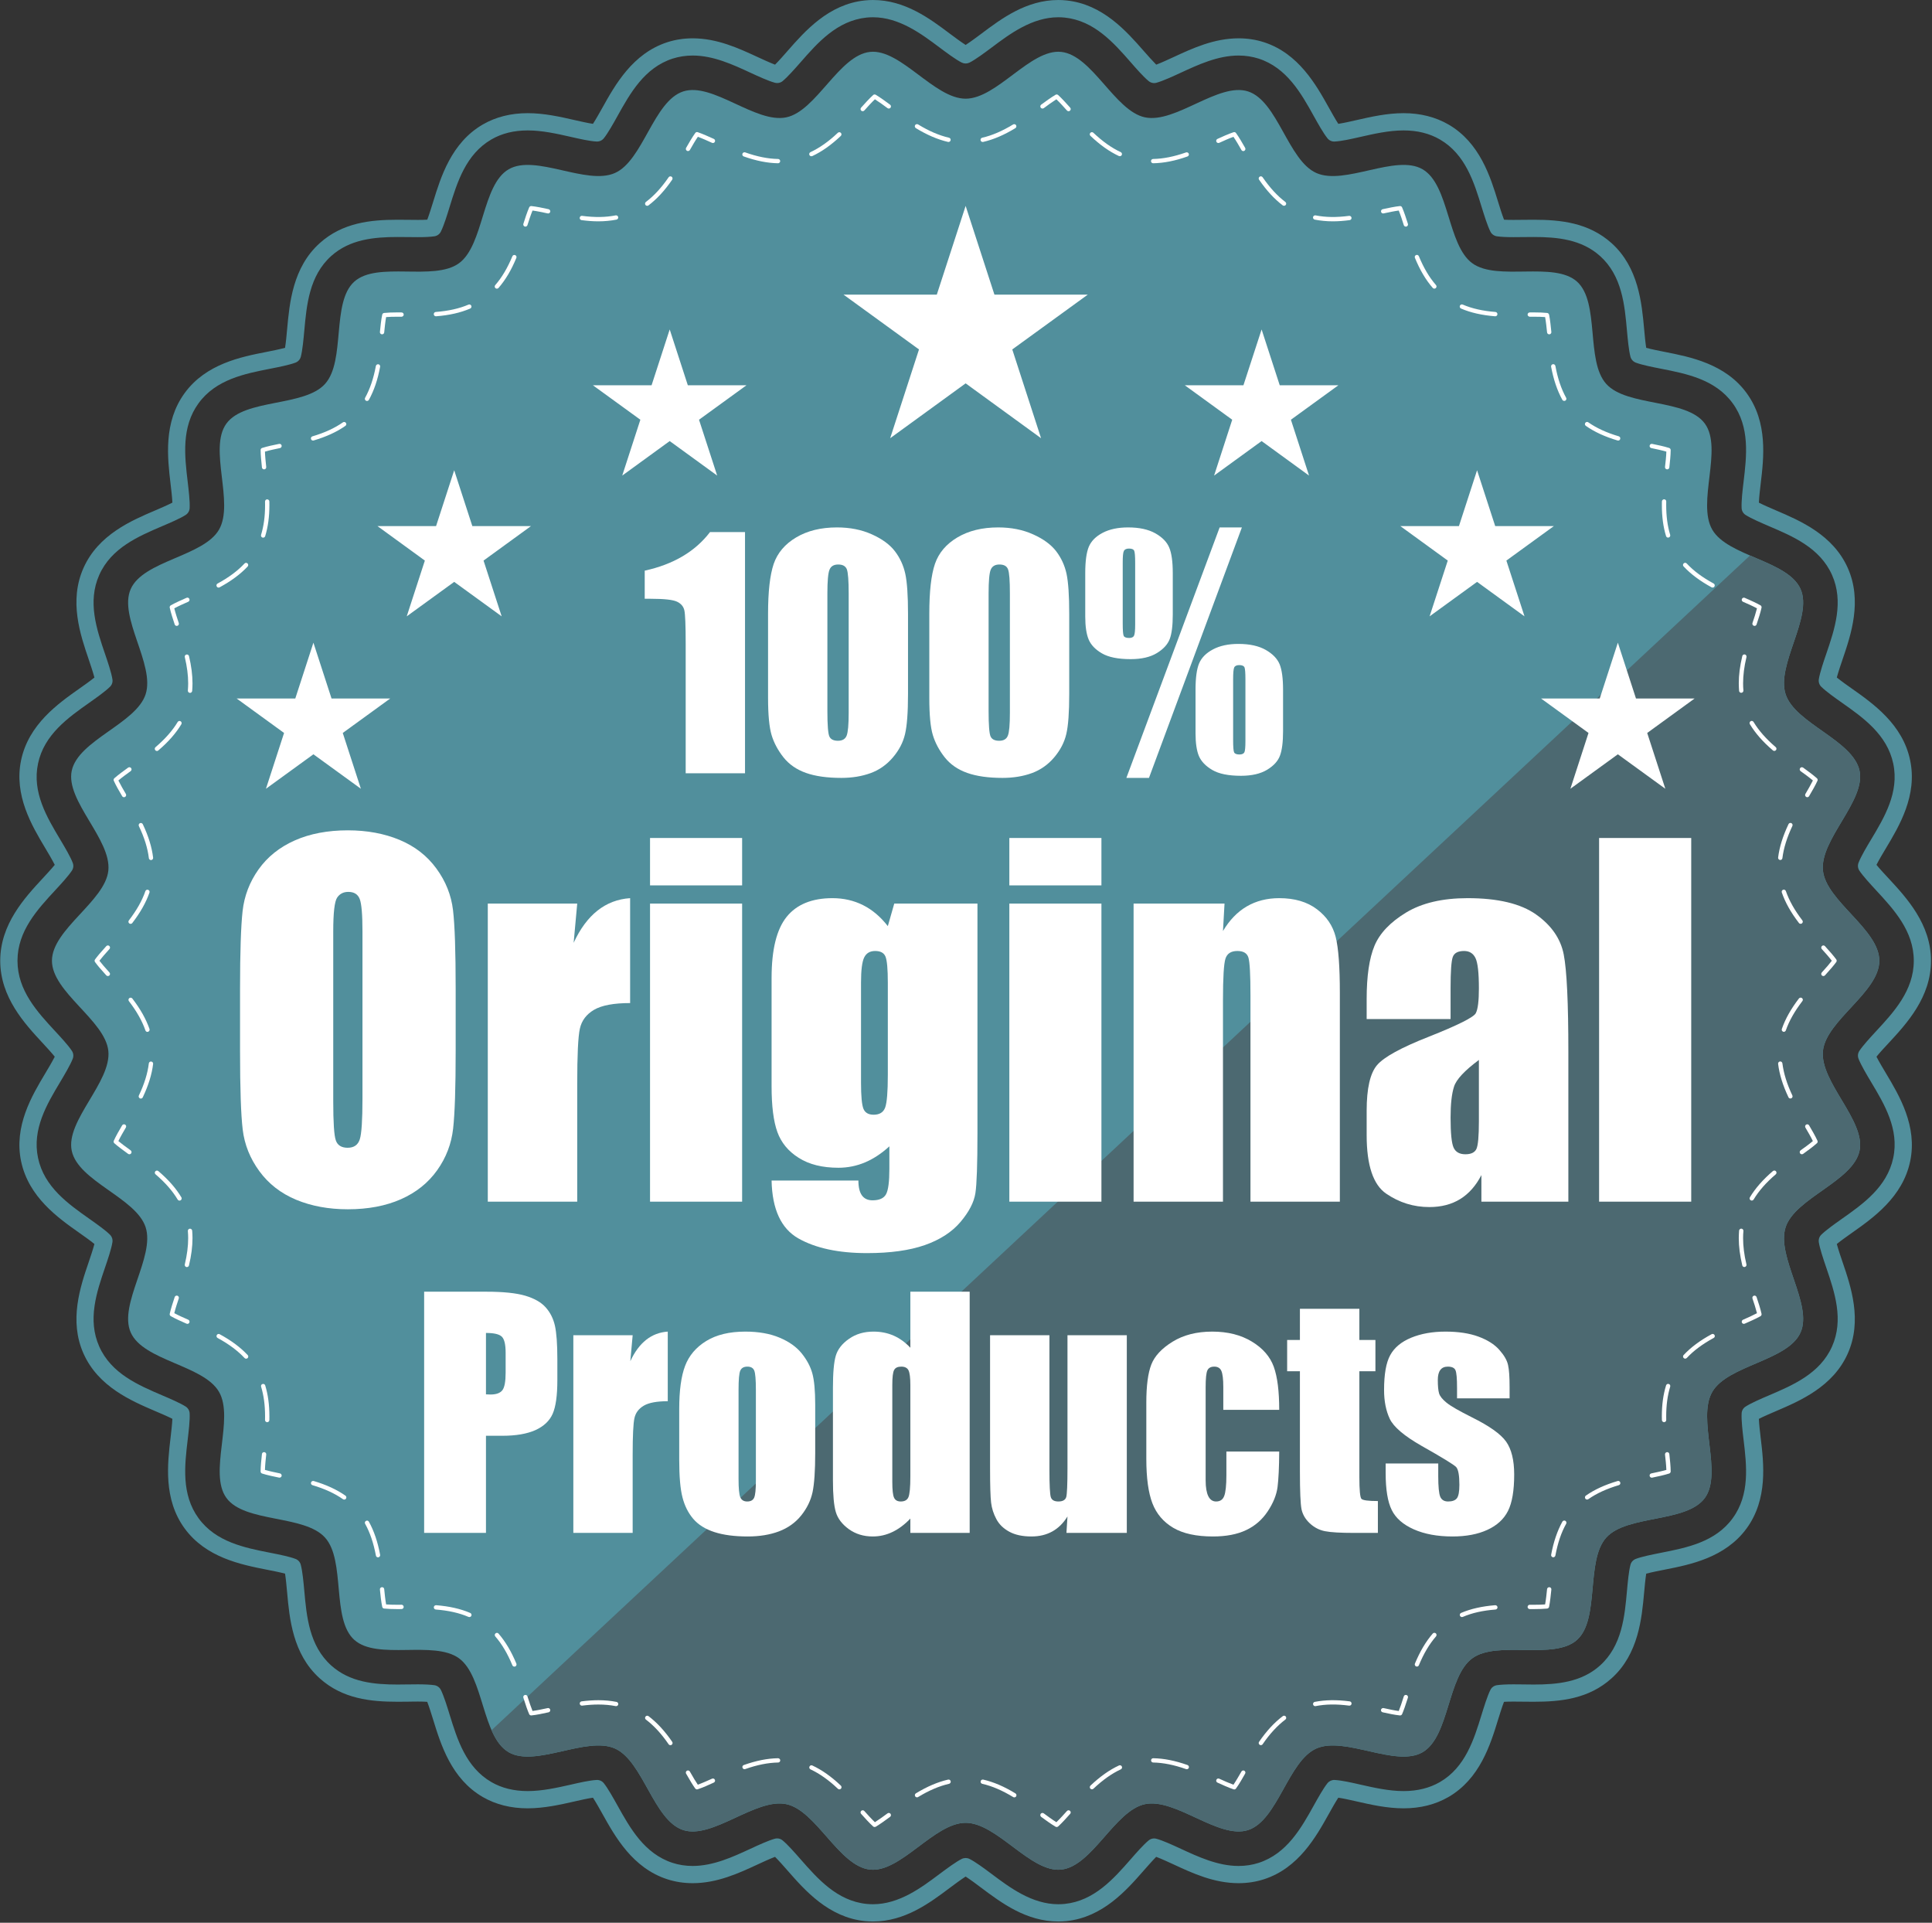 <?xml version="1.0" encoding="UTF-8" standalone="no"?>
<!DOCTYPE svg PUBLIC "-//W3C//DTD SVG 1.1//EN" "http://www.w3.org/Graphics/SVG/1.1/DTD/svg11.dtd">
<svg width="100%" height="100%" viewBox="0 0 203 202" version="1.1" xmlns="http://www.w3.org/2000/svg" xmlns:xlink="http://www.w3.org/1999/xlink" xml:space="preserve" xmlns:serif="http://www.serif.com/" style="fill-rule:evenodd;clip-rule:evenodd;stroke-linejoin:round;stroke-miterlimit:1.414;">
    <rect x="0" y="0" width="203" height="202" fill="#333333" stroke="none"/>
    <g transform="matrix(1,0,0,1,-307.146,-8.6)">
        <g transform="matrix(4.167,0,0,4.167,0,0)">
            <path d="M98.058,48.908C98.091,48.908 98.124,48.915 98.154,48.93C98.298,49.001 98.511,49.158 98.717,49.312C99.169,49.651 99.732,50.073 100.395,50.073C100.449,50.073 100.503,50.07 100.556,50.065C101.301,49.988 101.791,49.429 102.223,48.936C102.358,48.781 102.544,48.569 102.674,48.463C102.728,48.419 102.8,48.404 102.867,48.422C103.021,48.463 103.258,48.57 103.486,48.676C103.924,48.878 104.418,49.108 104.94,49.108C105.117,49.108 105.288,49.082 105.447,49.03C106.158,48.799 106.52,48.152 106.838,47.581C106.939,47.4 107.077,47.152 107.182,47.021C107.226,46.967 107.293,46.937 107.361,46.94C107.534,46.949 107.777,47.003 108.012,47.057C108.353,47.134 108.73,47.22 109.102,47.22C109.448,47.22 109.755,47.144 110.015,46.994C110.66,46.621 110.877,45.914 111.069,45.29C111.131,45.091 111.215,44.818 111.291,44.668C111.322,44.605 111.383,44.562 111.451,44.551C111.548,44.537 111.689,44.529 111.872,44.529C111.952,44.529 112.033,44.53 112.115,44.531C112.203,44.533 112.293,44.534 112.381,44.534C112.975,44.534 113.587,44.476 114.056,44.053C114.608,43.555 114.676,42.82 114.734,42.171C114.753,41.961 114.779,41.676 114.822,41.514C114.84,41.446 114.89,41.392 114.955,41.367C115.101,41.311 115.342,41.262 115.598,41.211C116.237,41.085 116.963,40.943 117.4,40.34C117.838,39.74 117.751,39.008 117.674,38.361C117.65,38.165 117.615,37.869 117.625,37.698C117.628,37.628 117.665,37.564 117.724,37.527C117.862,37.437 118.121,37.326 118.311,37.245C118.919,36.985 119.6,36.695 119.904,36.013C120.206,35.336 119.969,34.639 119.759,34.023C119.678,33.785 119.596,33.539 119.571,33.382C119.561,33.313 119.583,33.243 119.633,33.194C119.75,33.078 119.979,32.916 120.146,32.798C120.688,32.416 121.293,31.989 121.448,31.256C121.602,30.534 121.225,29.903 120.891,29.346C120.788,29.174 120.634,28.916 120.572,28.755C120.547,28.69 120.555,28.617 120.594,28.558C120.686,28.419 120.877,28.213 121.016,28.062C121.461,27.582 121.966,27.037 121.966,26.286C121.966,25.536 121.461,24.991 121.016,24.51C120.877,24.359 120.686,24.153 120.594,24.014C120.555,23.956 120.547,23.882 120.572,23.817C120.634,23.656 120.788,23.397 120.891,23.227C121.225,22.67 121.602,22.039 121.448,21.315C121.293,20.583 120.688,20.156 120.152,19.779C119.983,19.66 119.752,19.496 119.633,19.378C119.583,19.329 119.561,19.259 119.571,19.19C119.598,19.02 119.694,18.737 119.759,18.549C119.969,17.934 120.206,17.236 119.904,16.559C119.6,15.877 118.919,15.587 118.318,15.331C118.127,15.248 117.865,15.137 117.724,15.046C117.665,15.008 117.628,14.944 117.625,14.874C117.615,14.704 117.65,14.408 117.674,14.211C117.751,13.565 117.838,12.832 117.4,12.232C116.963,11.63 116.237,11.487 115.598,11.361C115.393,11.321 115.111,11.266 114.955,11.206C114.89,11.181 114.84,11.126 114.822,11.059C114.779,10.897 114.753,10.613 114.734,10.405C114.676,9.753 114.609,9.017 114.057,8.52C113.587,8.097 112.974,8.039 112.381,8.039C112.293,8.039 112.203,8.04 112.114,8.041C112.032,8.042 111.952,8.043 111.873,8.043C111.688,8.043 111.547,8.036 111.451,8.021C111.382,8.01 111.322,7.967 111.291,7.904C111.215,7.755 111.132,7.484 111.07,7.286C110.878,6.659 110.66,5.952 110.015,5.579C109.755,5.428 109.448,5.352 109.102,5.352C108.73,5.352 108.353,5.438 108.019,5.514C107.781,5.568 107.535,5.624 107.361,5.632C107.293,5.636 107.225,5.605 107.182,5.551C107.076,5.419 106.938,5.172 106.838,4.992C106.52,4.42 106.158,3.773 105.448,3.542C105.288,3.491 105.117,3.464 104.941,3.464C104.418,3.464 103.924,3.694 103.486,3.896C103.303,3.981 103.029,4.107 102.867,4.151C102.801,4.169 102.729,4.154 102.674,4.109C102.545,4.004 102.358,3.792 102.223,3.636C101.791,3.143 101.302,2.585 100.556,2.507C100.503,2.502 100.449,2.499 100.395,2.499C99.732,2.499 99.169,2.921 98.717,3.26C98.553,3.382 98.308,3.566 98.154,3.643C98.093,3.672 98.022,3.672 97.961,3.642C97.807,3.566 97.562,3.382 97.399,3.26C96.947,2.921 96.384,2.499 95.721,2.499C95.667,2.499 95.613,2.502 95.56,2.507C94.814,2.585 94.325,3.143 93.894,3.636C93.758,3.791 93.571,4.003 93.443,4.109C93.389,4.153 93.316,4.168 93.249,4.15C93.083,4.106 92.811,3.98 92.631,3.897C92.193,3.694 91.697,3.464 91.175,3.464C90.998,3.464 90.828,3.491 90.668,3.542C89.957,3.773 89.596,4.42 89.278,4.992C89.176,5.175 89.039,5.421 88.934,5.551C88.891,5.605 88.823,5.635 88.754,5.632C88.581,5.624 88.335,5.568 88.098,5.514C87.763,5.438 87.385,5.352 87.015,5.352C86.668,5.352 86.36,5.428 86.101,5.579C85.456,5.952 85.238,6.659 85.046,7.282C84.985,7.481 84.901,7.754 84.825,7.904C84.794,7.967 84.734,8.01 84.665,8.021C84.568,8.036 84.427,8.043 84.244,8.043C84.167,8.043 84.09,8.042 84.013,8.041L84.002,8.041C83.912,8.04 83.824,8.039 83.735,8.039C83.143,8.039 82.529,8.097 82.06,8.519C81.507,9.017 81.441,9.752 81.382,10.401C81.363,10.611 81.337,10.896 81.294,11.059C81.276,11.126 81.227,11.181 81.161,11.206C81.004,11.266 80.723,11.321 80.518,11.361C79.878,11.487 79.153,11.63 78.715,12.232C78.278,12.832 78.365,13.565 78.442,14.211C78.465,14.409 78.501,14.704 78.491,14.874C78.488,14.944 78.451,15.008 78.392,15.046C78.251,15.137 77.989,15.248 77.797,15.33C77.197,15.587 76.516,15.877 76.212,16.559C75.91,17.236 76.147,17.934 76.357,18.549C76.422,18.739 76.518,19.021 76.544,19.19C76.556,19.259 76.533,19.329 76.483,19.378C76.365,19.495 76.134,19.658 75.966,19.777C75.429,20.156 74.822,20.583 74.668,21.315C74.515,22.039 74.892,22.669 75.225,23.226C75.355,23.443 75.486,23.667 75.543,23.817C75.569,23.882 75.561,23.956 75.522,24.014C75.431,24.152 75.241,24.358 75.102,24.508C74.655,24.991 74.15,25.536 74.15,26.286C74.15,27.037 74.655,27.582 75.1,28.062C75.24,28.213 75.431,28.419 75.522,28.558C75.561,28.616 75.569,28.69 75.544,28.755C75.482,28.916 75.327,29.175 75.225,29.346C74.892,29.902 74.515,30.534 74.668,31.256C74.822,31.989 75.429,32.416 75.963,32.793C76.174,32.942 76.373,33.084 76.483,33.194C76.532,33.243 76.555,33.313 76.544,33.382C76.518,33.551 76.422,33.833 76.358,34.02C76.147,34.638 75.91,35.336 76.212,36.013C76.516,36.695 77.197,36.985 77.797,37.242C77.989,37.324 78.252,37.436 78.392,37.526C78.451,37.564 78.488,37.628 78.491,37.698C78.501,37.869 78.465,38.165 78.442,38.361C78.365,39.007 78.278,39.74 78.715,40.34C79.153,40.942 79.878,41.085 80.518,41.211C80.774,41.261 81.015,41.311 81.161,41.367C81.227,41.392 81.276,41.446 81.293,41.514C81.337,41.676 81.363,41.961 81.382,42.17C81.44,42.82 81.507,43.555 82.06,44.053C82.529,44.476 83.142,44.534 83.735,44.534C83.823,44.534 83.912,44.533 84.001,44.531L84.036,44.531C84.105,44.53 84.175,44.529 84.244,44.529C84.428,44.529 84.569,44.537 84.665,44.551C84.734,44.562 84.794,44.606 84.825,44.668C84.9,44.818 84.984,45.089 85.045,45.288C85.238,45.914 85.456,46.621 86.101,46.994C86.36,47.144 86.668,47.22 87.015,47.22C87.385,47.22 87.763,47.134 88.097,47.059C88.334,47.004 88.58,46.949 88.754,46.94C88.826,46.937 88.891,46.967 88.935,47.022C89.039,47.152 89.177,47.4 89.278,47.581C89.596,48.152 89.957,48.799 90.668,49.03C90.828,49.082 90.998,49.108 91.173,49.108C91.697,49.108 92.192,48.878 92.629,48.676C92.859,48.569 93.097,48.462 93.248,48.421C93.315,48.403 93.388,48.418 93.442,48.463C93.57,48.567 93.756,48.78 93.892,48.935C94.326,49.429 94.814,49.988 95.56,50.065C95.613,50.07 95.667,50.073 95.721,50.073C96.384,50.073 96.947,49.651 97.398,49.312C97.605,49.158 97.818,49.001 97.961,48.93C97.992,48.915 98.024,48.908 98.058,48.908ZM100.395,50.508C99.586,50.508 98.96,50.038 98.456,49.661C98.354,49.584 98.185,49.457 98.058,49.375C97.931,49.457 97.761,49.584 97.659,49.66C97.156,50.038 96.529,50.508 95.721,50.508C95.652,50.508 95.583,50.504 95.515,50.498C94.6,50.402 94.003,49.721 93.567,49.223C93.476,49.119 93.351,48.977 93.252,48.878C93.113,48.931 92.925,49.018 92.813,49.07C92.335,49.292 91.793,49.542 91.175,49.542C90.952,49.542 90.737,49.509 90.534,49.443C89.661,49.16 89.22,48.37 88.898,47.792C88.831,47.672 88.738,47.505 88.661,47.387C88.526,47.406 88.352,47.446 88.193,47.482C87.837,47.563 87.435,47.654 87.015,47.655C86.59,47.655 86.21,47.559 85.883,47.37C85.09,46.911 84.825,46.048 84.631,45.418C84.589,45.285 84.533,45.102 84.482,44.97C84.426,44.966 84.348,44.963 84.244,44.963C84.177,44.963 84.109,44.964 84.042,44.965L84.007,44.966C83.917,44.967 83.825,44.968 83.735,44.968C83.056,44.968 82.347,44.896 81.769,44.376C81.089,43.764 81.008,42.866 80.949,42.21C80.936,42.071 80.919,41.878 80.897,41.738C80.757,41.701 80.563,41.663 80.434,41.638C79.787,41.51 78.902,41.335 78.363,40.596C77.826,39.858 77.933,38.963 78.01,38.31C78.025,38.179 78.049,37.981 78.056,37.835C77.931,37.771 77.754,37.696 77.627,37.642C77.02,37.382 76.189,37.027 75.815,36.19C75.444,35.357 75.734,34.505 75.946,33.883C75.989,33.756 76.053,33.567 76.09,33.427C75.979,33.336 75.819,33.223 75.713,33.149C75.172,32.768 74.433,32.246 74.242,31.346C74.054,30.457 74.515,29.686 74.852,29.123C74.916,29.016 75.022,28.838 75.09,28.705C75.002,28.596 74.874,28.458 74.782,28.358C74.331,27.872 73.715,27.207 73.715,26.286C73.715,25.365 74.331,24.7 74.781,24.214C74.874,24.114 75.002,23.976 75.09,23.868C75.022,23.734 74.916,23.556 74.852,23.449C74.515,22.886 74.054,22.115 74.242,21.226C74.433,20.326 75.172,19.804 75.713,19.423C75.827,19.343 75.982,19.234 76.09,19.145C76.053,19.005 75.989,18.816 75.947,18.692C75.734,18.067 75.443,17.215 75.815,16.382C76.189,15.544 77.02,15.189 77.627,14.931C77.747,14.879 77.928,14.802 78.056,14.736C78.049,14.591 78.026,14.394 78.01,14.264C77.933,13.609 77.826,12.714 78.364,11.976C78.902,11.236 79.788,11.061 80.434,10.935C80.563,10.909 80.757,10.871 80.897,10.833C80.919,10.694 80.937,10.502 80.949,10.364C81.009,9.707 81.09,8.808 81.769,8.196C82.347,7.675 83.056,7.604 83.735,7.604C83.825,7.604 83.916,7.605 84.007,7.606L84.019,7.606C84.094,7.607 84.169,7.608 84.244,7.608C84.348,7.608 84.426,7.606 84.483,7.602C84.534,7.468 84.592,7.279 84.631,7.154C84.825,6.524 85.091,5.661 85.884,5.202C86.21,5.013 86.59,4.917 87.015,4.917C87.433,4.917 87.837,5.009 88.193,5.09C88.352,5.126 88.527,5.166 88.661,5.186C88.737,5.068 88.83,4.902 88.897,4.783C89.22,4.203 89.661,3.413 90.534,3.129C90.737,3.063 90.953,3.03 91.175,3.03C91.793,3.03 92.335,3.281 92.813,3.502C92.934,3.558 93.116,3.642 93.252,3.694C93.352,3.595 93.476,3.453 93.566,3.35C94.003,2.852 94.6,2.17 95.515,2.075C95.583,2.068 95.652,2.064 95.721,2.064C96.529,2.064 97.156,2.534 97.659,2.912C97.762,2.989 97.932,3.116 98.058,3.197C98.184,3.116 98.353,2.989 98.454,2.914C98.96,2.534 99.587,2.064 100.395,2.064C100.464,2.064 100.533,2.068 100.601,2.075C101.516,2.17 102.113,2.852 102.549,3.349C102.64,3.453 102.766,3.595 102.864,3.694C102.999,3.643 103.181,3.559 103.301,3.503C103.781,3.281 104.323,3.03 104.941,3.03C105.163,3.03 105.379,3.063 105.582,3.129C106.455,3.413 106.896,4.203 107.218,4.78C107.281,4.893 107.377,5.065 107.455,5.186C107.59,5.166 107.764,5.126 107.922,5.09C108.278,5.009 108.683,4.917 109.102,4.917C109.525,4.917 109.906,5.014 110.232,5.202C111.025,5.661 111.291,6.524 111.485,7.155C111.526,7.289 111.583,7.471 111.634,7.603C111.69,7.606 111.768,7.608 111.873,7.608C111.95,7.608 112.028,7.607 112.107,7.606C112.199,7.605 112.291,7.604 112.381,7.604C113.061,7.604 113.77,7.676 114.348,8.196C115.026,8.809 115.107,9.707 115.167,10.363C115.18,10.503 115.197,10.695 115.219,10.833C115.356,10.871 115.545,10.908 115.682,10.935C116.328,11.062 117.214,11.236 117.752,11.976C118.29,12.714 118.184,13.609 118.105,14.263C118.09,14.394 118.066,14.591 118.06,14.737C118.186,14.801 118.362,14.876 118.489,14.931C119.096,15.19 119.928,15.545 120.301,16.382C120.672,17.215 120.382,18.067 120.17,18.689C120.127,18.814 120.063,19.004 120.025,19.145C120.137,19.236 120.297,19.349 120.402,19.423C120.943,19.804 121.684,20.326 121.873,21.226C122.062,22.116 121.601,22.887 121.264,23.449C121.195,23.563 121.092,23.736 121.025,23.868C121.113,23.976 121.242,24.115 121.335,24.214C121.785,24.7 122.4,25.365 122.4,26.286C122.4,27.207 121.785,27.872 121.335,28.358C121.242,28.457 121.113,28.596 121.025,28.705C121.092,28.835 121.195,29.008 121.263,29.121C121.601,29.686 122.062,30.457 121.874,31.346C121.684,32.246 120.943,32.768 120.402,33.149C120.288,33.23 120.134,33.339 120.025,33.427C120.063,33.571 120.13,33.766 120.17,33.883C120.382,34.505 120.672,35.357 120.301,36.19C119.928,37.027 119.096,37.382 118.489,37.642C118.358,37.698 118.184,37.772 118.06,37.836C118.066,37.981 118.09,38.179 118.105,38.31C118.184,38.963 118.289,39.858 117.752,40.596C117.213,41.336 116.328,41.511 115.682,41.638C115.553,41.663 115.359,41.701 115.219,41.739C115.197,41.878 115.18,42.07 115.167,42.208C115.107,42.866 115.026,43.764 114.347,44.376C113.77,44.897 113.061,44.968 112.381,44.968C112.291,44.968 112.199,44.967 112.108,44.966C112.029,44.965 111.95,44.964 111.872,44.964C111.768,44.964 111.689,44.966 111.633,44.97C111.582,45.102 111.525,45.286 111.484,45.418C111.291,46.048 111.025,46.911 110.232,47.37C109.906,47.559 109.525,47.655 109.102,47.655C108.682,47.655 108.278,47.563 107.922,47.482C107.754,47.444 107.586,47.406 107.455,47.387C107.378,47.505 107.285,47.672 107.218,47.792C106.896,48.37 106.455,49.16 105.582,49.443C105.379,49.509 105.164,49.542 104.941,49.542C104.323,49.542 103.781,49.292 103.305,49.071C103.191,49.019 103.004,48.931 102.863,48.878C102.763,48.979 102.635,49.126 102.549,49.223C102.113,49.721 101.516,50.402 100.601,50.498C100.533,50.504 100.464,50.508 100.395,50.508Z" style="fill:rgb(81,143,156);fill-rule:nonzero;"/>
        </g>
        <g transform="matrix(4.167,0,0,4.167,0,0)">
            <path d="M121.097,26.286C121.097,27.077 119.755,27.79 119.675,28.559C119.594,29.344 120.758,30.318 120.598,31.077C120.435,31.847 118.975,32.266 118.734,33.004C118.492,33.752 119.427,34.949 119.11,35.659C118.791,36.375 117.274,36.48 116.885,37.155C116.492,37.832 117.156,39.198 116.698,39.829C116.237,40.462 114.732,40.249 114.211,40.829C113.688,41.41 114.055,42.884 113.475,43.407C112.895,43.93 111.466,43.411 110.834,43.872C110.203,44.331 110.258,45.849 109.579,46.241C108.905,46.631 107.616,45.828 106.9,46.147C106.189,46.464 105.927,47.96 105.18,48.203C104.44,48.442 103.349,47.387 102.579,47.55C101.82,47.71 101.25,49.119 100.466,49.2C99.696,49.28 98.848,48.02 98.058,48.02C97.268,48.02 96.419,49.28 95.65,49.2C94.865,49.119 94.295,47.71 93.537,47.55C92.767,47.387 91.675,48.442 90.937,48.203C90.189,47.96 89.926,46.464 89.216,46.147C88.5,45.828 87.21,46.631 86.537,46.241C85.858,45.849 85.913,44.331 85.282,43.872C84.649,43.411 83.222,43.93 82.642,43.407C82.061,42.884 82.429,41.41 81.905,40.829C81.383,40.249 79.878,40.461 79.418,39.829C78.959,39.198 79.624,37.832 79.231,37.154C78.841,36.48 77.325,36.375 77.006,35.659C76.689,34.949 77.624,33.751 77.381,33.004C77.142,32.266 75.681,31.847 75.518,31.077C75.358,30.318 76.522,29.344 76.441,28.559C76.361,27.79 75.019,27.077 75.019,26.286C75.019,25.496 76.361,24.782 76.441,24.013C76.522,23.228 75.358,22.254 75.518,21.496C75.681,20.726 77.142,20.306 77.381,19.568C77.624,18.82 76.689,17.623 77.006,16.913C77.325,16.197 78.841,16.092 79.231,15.418C79.624,14.74 78.959,13.374 79.418,12.743C79.878,12.111 81.383,12.323 81.905,11.743C82.429,11.162 82.061,9.688 82.642,9.165C83.222,8.643 84.65,9.161 85.282,8.701C85.913,8.242 85.858,6.723 86.537,6.331C87.211,5.941 88.5,6.745 89.216,6.425C89.926,6.108 90.189,4.612 90.937,4.369C91.675,4.129 92.767,5.185 93.537,5.022C94.295,4.862 94.865,3.454 95.65,3.372C96.419,3.292 97.268,4.552 98.058,4.552C98.848,4.552 99.696,3.292 100.466,3.372C101.25,3.454 101.82,4.862 102.579,5.022C103.349,5.185 104.44,4.129 105.18,4.369C105.927,4.612 106.189,6.108 106.9,6.425C107.617,6.745 108.905,5.941 109.579,6.331C110.258,6.724 110.203,8.242 110.834,8.701C111.466,9.161 112.895,8.643 113.475,9.165C114.055,9.688 113.688,11.163 114.211,11.743C114.732,12.323 116.237,12.111 116.698,12.744C117.157,13.374 116.492,14.74 116.885,15.418C117.274,16.092 118.791,16.197 119.11,16.913C119.427,17.623 118.492,18.82 118.734,19.568C118.975,20.306 120.435,20.726 120.598,21.496C120.758,22.254 119.594,23.228 119.675,24.013C119.755,24.782 121.097,25.496 121.097,26.286Z" style="fill:rgb(81,143,156);fill-rule:nonzero;"/>
        </g>
        <g transform="matrix(4.167,0,0,4.167,0,0)">
            <path d="M121.097,26.286C121.097,25.496 119.755,24.782 119.675,24.013C119.594,23.228 120.758,22.254 120.598,21.496C120.435,20.726 118.975,20.306 118.734,19.568C118.492,18.82 119.427,17.623 119.11,16.913C118.929,16.507 118.363,16.297 117.836,16.069L86.104,45.685C86.211,45.928 86.344,46.13 86.537,46.241C87.21,46.631 88.5,45.828 89.216,46.147C89.926,46.464 90.189,47.96 90.937,48.203C91.675,48.442 92.767,47.387 93.537,47.55C94.295,47.71 94.865,49.119 95.65,49.2C96.419,49.28 97.268,48.02 98.058,48.02C98.848,48.02 99.696,49.28 100.466,49.2C101.25,49.119 101.82,47.71 102.579,47.55C103.349,47.387 104.44,48.442 105.18,48.203C105.927,47.96 106.189,46.464 106.9,46.147C107.616,45.828 108.905,46.631 109.579,46.241C110.258,45.849 110.203,44.331 110.834,43.872C111.466,43.411 112.895,43.93 113.475,43.407C114.055,42.884 113.688,41.41 114.211,40.829C114.732,40.249 116.237,40.462 116.698,39.829C117.156,39.198 116.492,37.832 116.885,37.155C117.274,36.48 118.791,36.375 119.11,35.659C119.427,34.949 118.492,33.752 118.734,33.004C118.975,32.266 120.435,31.847 120.598,31.077C120.758,30.318 119.594,29.344 119.675,28.559C119.755,27.79 121.097,27.077 121.097,26.286Z" style="fill:rgb(76,105,113);fill-rule:nonzero;"/>
        </g>
        <g transform="matrix(4.167,0,0,4.167,0,0)">
            <path d="M100.353,48.126C100.344,48.126 100.334,48.124 100.326,48.119C100.215,48.054 100.065,47.946 99.962,47.87C99.939,47.852 99.934,47.817 99.951,47.793C99.969,47.769 100.004,47.764 100.028,47.782C100.118,47.849 100.244,47.941 100.346,48.005C100.433,47.922 100.538,47.806 100.613,47.722C100.633,47.7 100.667,47.698 100.689,47.718C100.712,47.738 100.714,47.772 100.694,47.794C100.609,47.89 100.485,48.027 100.39,48.113C100.379,48.122 100.366,48.126 100.353,48.126Z" style="fill:white;fill-rule:nonzero;"/>
        </g>
        <g transform="matrix(4.167,0,0,4.167,0,0)">
            <path d="M96.832,47.378C96.814,47.378 96.796,47.369 96.786,47.352C96.77,47.326 96.778,47.293 96.804,47.277C97.089,47.104 97.355,46.991 97.616,46.931C97.645,46.924 97.674,46.942 97.681,46.971C97.688,47 97.669,47.03 97.64,47.037C97.39,47.094 97.135,47.203 96.86,47.37C96.852,47.375 96.842,47.378 96.832,47.378ZM99.285,47.379C99.275,47.379 99.266,47.376 99.257,47.371C98.982,47.204 98.727,47.094 98.477,47.037C98.448,47.03 98.43,47.001 98.437,46.972C98.443,46.942 98.473,46.924 98.502,46.931C98.763,46.991 99.028,47.104 99.313,47.278C99.339,47.294 99.347,47.327 99.332,47.353C99.321,47.37 99.303,47.379 99.285,47.379Z" style="fill:white;fill-rule:nonzero;"/>
        </g>
        <g transform="matrix(4.167,0,0,4.167,0,0)">
            <path d="M95.763,48.126C95.75,48.126 95.737,48.122 95.727,48.113C95.631,48.027 95.507,47.89 95.422,47.794C95.402,47.772 95.404,47.738 95.426,47.718C95.449,47.698 95.483,47.7 95.503,47.722C95.578,47.806 95.683,47.922 95.77,48.005C95.871,47.941 95.998,47.849 96.088,47.782C96.112,47.764 96.147,47.769 96.164,47.793C96.182,47.817 96.177,47.852 96.153,47.87C96.05,47.946 95.901,48.054 95.791,48.119C95.782,48.124 95.772,48.126 95.763,48.126Z" style="fill:white;fill-rule:nonzero;"/>
        </g>
        <g transform="matrix(4.167,0,0,4.167,0,0)">
            <path d="M92.483,46.668C92.46,46.668 92.439,46.655 92.432,46.632C92.421,46.604 92.436,46.573 92.465,46.563C92.777,46.453 93.06,46.396 93.328,46.392C93.357,46.394 93.383,46.415 93.383,46.445C93.384,46.476 93.36,46.5 93.33,46.5C93.073,46.505 92.802,46.559 92.501,46.665C92.495,46.667 92.489,46.668 92.483,46.668ZM94.874,47.177C94.86,47.177 94.847,47.172 94.837,47.162C94.604,46.941 94.377,46.781 94.147,46.673C94.12,46.661 94.107,46.628 94.121,46.601C94.133,46.574 94.166,46.562 94.193,46.575C94.434,46.687 94.669,46.853 94.912,47.083C94.933,47.103 94.934,47.138 94.914,47.16C94.903,47.171 94.889,47.177 94.874,47.177Z" style="fill:white;fill-rule:nonzero;"/>
        </g>
        <g transform="matrix(4.167,0,0,4.167,0,0)">
            <path d="M91.284,47.178C91.267,47.178 91.251,47.17 91.24,47.156C91.182,47.075 91.108,46.956 91.009,46.78C90.995,46.754 91.004,46.721 91.03,46.707C91.056,46.692 91.089,46.701 91.104,46.727C91.187,46.874 91.253,46.983 91.305,47.059C91.418,47.018 91.561,46.954 91.663,46.908C91.69,46.895 91.723,46.907 91.735,46.935C91.748,46.961 91.735,46.994 91.708,47.006C91.592,47.06 91.424,47.135 91.301,47.175C91.296,47.177 91.29,47.178 91.284,47.178Z" style="fill:white;fill-rule:nonzero;"/>
        </g>
        <g transform="matrix(4.167,0,0,4.167,0,0)">
            <path d="M89.245,45.079C89.241,45.079 89.238,45.079 89.234,45.078C89.096,45.051 88.95,45.038 88.799,45.038C88.67,45.038 88.536,45.047 88.389,45.066C88.359,45.07 88.332,45.049 88.328,45.019C88.324,44.989 88.345,44.962 88.375,44.958C88.527,44.939 88.666,44.929 88.798,44.929L88.799,44.929C88.957,44.929 89.11,44.943 89.255,44.972C89.285,44.978 89.304,45.006 89.298,45.036C89.293,45.061 89.27,45.079 89.245,45.079ZM90.614,46.063C90.597,46.063 90.58,46.055 90.569,46.04C90.387,45.775 90.199,45.571 89.996,45.418C89.972,45.399 89.968,45.366 89.986,45.342C90.004,45.318 90.038,45.313 90.062,45.331C90.274,45.492 90.47,45.703 90.659,45.978C90.676,46.003 90.669,46.037 90.645,46.054C90.635,46.06 90.625,46.063 90.614,46.063Z" style="fill:white;fill-rule:nonzero;"/>
        </g>
        <g transform="matrix(4.167,0,0,4.167,0,0)">
            <path d="M87.103,45.313C87.081,45.313 87.062,45.301 87.053,45.281C87.013,45.191 86.965,45.055 86.906,44.866C86.897,44.837 86.913,44.807 86.941,44.798C86.97,44.789 87,44.804 87.009,44.833C87.06,44.994 87.102,45.115 87.137,45.2C87.248,45.186 87.385,45.157 87.519,45.128C87.547,45.121 87.577,45.14 87.583,45.169C87.59,45.199 87.571,45.228 87.542,45.234C87.389,45.268 87.231,45.301 87.108,45.313C87.106,45.313 87.105,45.313 87.103,45.313Z" style="fill:white;fill-rule:nonzero;"/>
        </g>
        <g transform="matrix(4.167,0,0,4.167,0,0)">
            <path d="M85.544,42.833C85.538,42.833 85.53,42.832 85.523,42.829C85.289,42.729 85.02,42.668 84.698,42.643C84.668,42.64 84.646,42.614 84.648,42.584C84.651,42.554 84.677,42.533 84.707,42.534C85.04,42.561 85.321,42.624 85.566,42.729C85.594,42.741 85.606,42.773 85.595,42.8C85.586,42.821 85.565,42.833 85.544,42.833ZM86.679,44.082C86.658,44.082 86.638,44.07 86.629,44.049C86.506,43.752 86.365,43.514 86.198,43.321C86.178,43.298 86.181,43.264 86.204,43.245C86.226,43.225 86.261,43.227 86.28,43.25C86.455,43.452 86.602,43.7 86.73,44.007C86.741,44.035 86.728,44.067 86.7,44.079C86.693,44.081 86.687,44.082 86.679,44.082Z" style="fill:white;fill-rule:nonzero;"/>
        </g>
        <g transform="matrix(4.167,0,0,4.167,0,0)">
            <path d="M83.735,42.632C83.594,42.632 83.48,42.627 83.394,42.618C83.371,42.616 83.352,42.599 83.347,42.575C83.32,42.45 83.301,42.266 83.289,42.139C83.286,42.109 83.308,42.082 83.337,42.08C83.369,42.076 83.394,42.099 83.397,42.128C83.408,42.241 83.424,42.396 83.445,42.514C83.522,42.52 83.619,42.523 83.735,42.523L83.834,42.522C83.864,42.522 83.888,42.547 83.888,42.577C83.889,42.606 83.864,42.631 83.835,42.631L83.735,42.632Z" style="fill:white;fill-rule:nonzero;"/>
        </g>
        <g transform="matrix(4.167,0,0,4.167,0,0)">
            <path d="M82.389,39.871C82.378,39.871 82.367,39.868 82.357,39.861C82.148,39.715 81.897,39.599 81.589,39.508C81.56,39.499 81.543,39.469 81.552,39.44C81.561,39.411 81.591,39.395 81.62,39.403C81.939,39.498 82.201,39.619 82.42,39.772C82.444,39.789 82.45,39.823 82.433,39.848C82.423,39.863 82.406,39.871 82.389,39.871ZM83.241,41.327C83.215,41.327 83.192,41.309 83.188,41.283C83.128,40.967 83.04,40.705 82.916,40.481C82.901,40.455 82.911,40.422 82.938,40.408C82.963,40.393 82.997,40.402 83.011,40.429C83.14,40.662 83.233,40.935 83.294,41.263C83.3,41.292 83.28,41.321 83.251,41.326C83.248,41.327 83.244,41.327 83.241,41.327Z" style="fill:white;fill-rule:nonzero;"/>
        </g>
        <g transform="matrix(4.167,0,0,4.167,0,0)">
            <path d="M80.757,39.318C80.753,39.318 80.75,39.318 80.746,39.317C80.621,39.292 80.441,39.254 80.318,39.214C80.295,39.207 80.28,39.186 80.28,39.162C80.281,39.034 80.3,38.85 80.314,38.723C80.317,38.693 80.343,38.671 80.375,38.675C80.404,38.679 80.426,38.706 80.422,38.735C80.41,38.847 80.393,39.002 80.39,39.123C80.505,39.156 80.658,39.188 80.768,39.211C80.797,39.217 80.816,39.246 80.811,39.275C80.805,39.301 80.782,39.318 80.757,39.318Z" style="fill:white;fill-rule:nonzero;"/>
        </g>
        <g transform="matrix(4.167,0,0,4.167,0,0)">
            <path d="M79.915,36.319C79.9,36.319 79.886,36.313 79.876,36.302C79.701,36.116 79.48,35.951 79.197,35.797C79.17,35.783 79.161,35.75 79.175,35.724C79.189,35.697 79.222,35.687 79.249,35.702C79.542,35.861 79.772,36.033 79.955,36.228C79.975,36.25 79.974,36.284 79.952,36.305C79.941,36.314 79.928,36.319 79.915,36.319ZM80.446,37.92L80.445,37.92C80.415,37.919 80.392,37.894 80.392,37.865C80.393,37.834 80.393,37.804 80.393,37.773C80.393,37.491 80.36,37.246 80.293,37.024C80.284,36.996 80.3,36.966 80.329,36.957C80.358,36.948 80.388,36.964 80.397,36.993C80.467,37.225 80.502,37.479 80.502,37.773C80.502,37.804 80.502,37.836 80.501,37.867C80.5,37.897 80.476,37.92 80.446,37.92Z" style="fill:white;fill-rule:nonzero;"/>
        </g>
        <g transform="matrix(4.167,0,0,4.167,0,0)">
            <path d="M78.434,35.441C78.427,35.441 78.419,35.439 78.412,35.436C78.295,35.385 78.127,35.31 78.015,35.246C77.994,35.234 77.984,35.21 77.989,35.187C78.016,35.064 78.07,34.897 78.114,34.765C78.123,34.737 78.154,34.722 78.183,34.731C78.211,34.74 78.226,34.771 78.217,34.8C78.181,34.906 78.132,35.056 78.104,35.171C78.21,35.228 78.353,35.292 78.456,35.336C78.483,35.349 78.496,35.38 78.484,35.408C78.475,35.429 78.455,35.441 78.434,35.441Z" style="fill:white;fill-rule:nonzero;"/>
        </g>
        <g transform="matrix(4.167,0,0,4.167,0,0)">
            <path d="M78.236,32.333C78.218,32.333 78.2,32.324 78.189,32.307C78.059,32.088 77.876,31.881 77.632,31.671C77.609,31.652 77.606,31.618 77.626,31.595C77.646,31.572 77.68,31.57 77.702,31.589C77.956,31.806 78.146,32.022 78.283,32.251C78.298,32.276 78.29,32.31 78.264,32.325C78.255,32.331 78.246,32.333 78.236,32.333ZM78.421,34.009C78.418,34.009 78.413,34.009 78.409,34.008C78.38,34.001 78.362,33.972 78.369,33.942C78.426,33.701 78.454,33.484 78.454,33.28C78.454,33.22 78.451,33.159 78.446,33.101C78.444,33.07 78.466,33.044 78.496,33.041C78.526,33.039 78.552,33.061 78.555,33.091C78.56,33.153 78.563,33.217 78.563,33.28C78.563,33.493 78.534,33.717 78.474,33.968C78.468,33.993 78.446,34.009 78.421,34.009Z" style="fill:white;fill-rule:nonzero;"/>
        </g>
        <g transform="matrix(4.167,0,0,4.167,0,0)">
            <path d="M76.972,31.165C76.961,31.165 76.95,31.162 76.94,31.155C76.776,31.038 76.665,30.952 76.591,30.886C76.574,30.87 76.569,30.845 76.579,30.823C76.63,30.708 76.718,30.556 76.789,30.436C76.804,30.41 76.838,30.402 76.864,30.417C76.89,30.432 76.898,30.465 76.883,30.491C76.821,30.596 76.745,30.727 76.694,30.832C76.764,30.891 76.866,30.968 77.003,31.066C77.028,31.084 77.033,31.118 77.016,31.142C77.005,31.157 76.989,31.165 76.972,31.165Z" style="fill:white;fill-rule:nonzero;"/>
        </g>
        <g transform="matrix(4.167,0,0,4.167,0,0)">
            <path d="M77.427,28.08C77.404,28.08 77.383,28.065 77.376,28.042C77.292,27.802 77.156,27.561 76.96,27.305C76.941,27.281 76.946,27.247 76.97,27.228C76.994,27.21 77.028,27.215 77.046,27.238C77.25,27.504 77.391,27.755 77.479,28.007C77.488,28.036 77.473,28.066 77.445,28.076C77.439,28.078 77.433,28.08 77.427,28.08ZM77.26,29.761C77.252,29.761 77.244,29.759 77.237,29.755C77.21,29.743 77.198,29.71 77.211,29.683C77.349,29.393 77.431,29.128 77.462,28.874C77.466,28.844 77.493,28.822 77.523,28.827C77.553,28.831 77.574,28.858 77.57,28.888C77.538,29.153 77.452,29.429 77.309,29.73C77.3,29.749 77.28,29.761 77.26,29.761Z" style="fill:white;fill-rule:nonzero;"/>
        </g>
        <g transform="matrix(4.167,0,0,4.167,0,0)">
            <path d="M76.429,26.672C76.414,26.672 76.399,26.666 76.389,26.654C76.252,26.505 76.162,26.398 76.105,26.318C76.091,26.299 76.091,26.273 76.105,26.254C76.162,26.175 76.252,26.068 76.389,25.918C76.409,25.895 76.444,25.894 76.466,25.914C76.488,25.934 76.489,25.969 76.469,25.991C76.355,26.117 76.272,26.213 76.216,26.286C76.272,26.359 76.355,26.456 76.469,26.582C76.489,26.603 76.488,26.638 76.466,26.658C76.456,26.667 76.442,26.672 76.429,26.672Z" style="fill:white;fill-rule:nonzero;"/>
        </g>
        <g transform="matrix(4.167,0,0,4.167,0,0)">
            <path d="M77.517,23.748C77.49,23.748 77.466,23.727 77.463,23.7C77.432,23.446 77.35,23.181 77.211,22.891C77.199,22.864 77.21,22.831 77.237,22.818C77.265,22.805 77.297,22.817 77.31,22.844C77.453,23.145 77.538,23.421 77.57,23.686C77.574,23.716 77.553,23.744 77.523,23.747C77.521,23.748 77.519,23.748 77.517,23.748ZM77.002,25.356C76.99,25.356 76.979,25.353 76.969,25.345C76.945,25.327 76.94,25.292 76.959,25.269C77.155,25.013 77.292,24.772 77.375,24.531C77.385,24.503 77.416,24.487 77.444,24.498C77.473,24.507 77.488,24.539 77.478,24.567C77.39,24.819 77.249,25.07 77.045,25.335C77.034,25.349 77.018,25.356 77.002,25.356Z" style="fill:white;fill-rule:nonzero;"/>
        </g>
        <g transform="matrix(4.167,0,0,4.167,0,0)">
            <path d="M76.836,22.163C76.817,22.163 76.799,22.153 76.789,22.136C76.718,22.017 76.63,21.864 76.579,21.749C76.569,21.728 76.574,21.703 76.591,21.686C76.688,21.6 76.836,21.492 76.94,21.417C76.965,21.4 76.999,21.405 77.016,21.43C77.034,21.454 77.028,21.488 77.003,21.506C76.912,21.571 76.786,21.663 76.694,21.741C76.747,21.848 76.825,21.984 76.883,22.081C76.898,22.106 76.89,22.14 76.864,22.155C76.855,22.16 76.846,22.163 76.836,22.163Z" style="fill:white;fill-rule:nonzero;"/>
        </g>
        <g transform="matrix(4.167,0,0,4.167,0,0)">
            <path d="M78.501,19.533C78.499,19.533 78.497,19.532 78.496,19.532C78.466,19.53 78.444,19.503 78.446,19.474C78.451,19.414 78.454,19.353 78.454,19.292C78.454,19.088 78.426,18.873 78.369,18.631C78.362,18.602 78.38,18.573 78.409,18.566C78.439,18.559 78.468,18.577 78.475,18.606C78.534,18.855 78.563,19.08 78.563,19.292C78.563,19.356 78.56,19.42 78.555,19.483C78.552,19.511 78.528,19.533 78.501,19.533ZM77.666,20.998C77.65,20.998 77.635,20.991 77.625,20.978C77.605,20.956 77.608,20.921 77.63,20.902C77.875,20.692 78.058,20.485 78.189,20.267C78.204,20.241 78.238,20.233 78.263,20.248C78.289,20.264 78.297,20.297 78.282,20.323C78.145,20.551 77.955,20.768 77.701,20.984C77.691,20.993 77.678,20.998 77.666,20.998Z" style="fill:white;fill-rule:nonzero;"/>
        </g>
        <g transform="matrix(4.167,0,0,4.167,0,0)">
            <path d="M78.166,17.844C78.143,17.844 78.122,17.83 78.114,17.807C78.073,17.686 78.017,17.511 77.989,17.385C77.984,17.361 77.994,17.338 78.015,17.326C78.127,17.262 78.295,17.187 78.412,17.136C78.44,17.123 78.472,17.136 78.484,17.164C78.496,17.191 78.483,17.224 78.456,17.235C78.353,17.28 78.21,17.344 78.104,17.401C78.133,17.518 78.181,17.666 78.217,17.772C78.227,17.801 78.211,17.832 78.183,17.841C78.177,17.843 78.171,17.844 78.166,17.844Z" style="fill:white;fill-rule:nonzero;"/>
        </g>
        <g transform="matrix(4.167,0,0,4.167,0,0)">
            <path d="M80.344,15.619C80.339,15.619 80.334,15.619 80.328,15.617C80.299,15.608 80.284,15.578 80.292,15.549C80.36,15.327 80.393,15.082 80.393,14.799C80.393,14.769 80.393,14.739 80.392,14.709C80.392,14.679 80.415,14.654 80.445,14.653C80.478,14.656 80.5,14.676 80.501,14.707C80.502,14.737 80.502,14.768 80.502,14.799C80.502,15.093 80.467,15.349 80.396,15.581C80.389,15.604 80.368,15.619 80.344,15.619ZM79.221,16.878C79.202,16.878 79.184,16.868 79.174,16.85C79.159,16.823 79.169,16.79 79.195,16.776C79.478,16.623 79.7,16.457 79.875,16.271C79.895,16.249 79.929,16.248 79.951,16.269C79.973,16.29 79.974,16.324 79.954,16.346C79.772,16.54 79.54,16.712 79.247,16.871C79.239,16.876 79.23,16.878 79.221,16.878Z" style="fill:white;fill-rule:nonzero;"/>
        </g>
        <g transform="matrix(4.167,0,0,4.167,0,0)">
            <path d="M80.368,13.897C80.341,13.897 80.317,13.877 80.314,13.849C80.299,13.71 80.281,13.535 80.281,13.41C80.28,13.386 80.295,13.365 80.318,13.358C80.441,13.318 80.622,13.28 80.747,13.255C80.776,13.249 80.805,13.268 80.811,13.297C80.816,13.327 80.797,13.355 80.768,13.361C80.658,13.383 80.505,13.416 80.39,13.45C80.393,13.565 80.409,13.715 80.422,13.837C80.426,13.867 80.404,13.894 80.375,13.897C80.372,13.897 80.37,13.897 80.368,13.897Z" style="fill:white;fill-rule:nonzero;"/>
        </g>
        <g transform="matrix(4.167,0,0,4.167,0,0)">
            <path d="M82.963,12.173C82.954,12.173 82.945,12.171 82.937,12.166C82.91,12.152 82.901,12.119 82.916,12.092C83.039,11.869 83.128,11.607 83.187,11.291C83.193,11.262 83.221,11.243 83.251,11.248C83.28,11.253 83.3,11.281 83.294,11.311C83.233,11.639 83.14,11.911 83.011,12.145C83.001,12.163 82.982,12.173 82.963,12.173ZM81.603,13.171C81.579,13.171 81.558,13.156 81.551,13.132C81.542,13.104 81.559,13.073 81.587,13.065C81.896,12.974 82.147,12.858 82.356,12.712C82.381,12.695 82.415,12.701 82.432,12.726C82.449,12.75 82.443,12.784 82.418,12.801C82.2,12.954 81.938,13.074 81.618,13.169C81.613,13.17 81.608,13.171 81.603,13.171Z" style="fill:white;fill-rule:nonzero;"/>
        </g>
        <g transform="matrix(4.167,0,0,4.167,0,0)">
            <path d="M83.343,10.493C83.341,10.493 83.34,10.493 83.338,10.493C83.308,10.49 83.286,10.463 83.289,10.433C83.301,10.306 83.32,10.122 83.347,9.997C83.352,9.974 83.371,9.956 83.395,9.954C83.48,9.945 83.594,9.94 83.735,9.94L83.835,9.941C83.864,9.941 83.889,9.965 83.889,9.996C83.888,10.025 83.864,10.049 83.834,10.049L83.735,10.049C83.619,10.049 83.522,10.052 83.445,10.058C83.424,10.176 83.408,10.332 83.397,10.444C83.395,10.472 83.371,10.493 83.343,10.493Z" style="fill:white;fill-rule:nonzero;"/>
        </g>
        <g transform="matrix(4.167,0,0,4.167,0,0)">
            <path d="M86.238,9.342C86.226,9.342 86.213,9.338 86.202,9.329C86.18,9.31 86.177,9.275 86.197,9.252C86.364,9.06 86.505,8.822 86.629,8.525C86.64,8.497 86.672,8.484 86.7,8.496C86.728,8.507 86.741,8.539 86.729,8.566C86.602,8.875 86.454,9.122 86.279,9.324C86.269,9.336 86.253,9.342 86.238,9.342ZM84.701,10.038C84.673,10.038 84.649,10.017 84.647,9.988C84.644,9.958 84.667,9.932 84.696,9.929C85.018,9.904 85.287,9.844 85.522,9.744C85.549,9.732 85.581,9.745 85.593,9.772C85.605,9.8 85.592,9.832 85.564,9.844C85.319,9.948 85.038,10.012 84.705,10.038C84.704,10.038 84.702,10.038 84.701,10.038Z" style="fill:white;fill-rule:nonzero;"/>
        </g>
        <g transform="matrix(4.167,0,0,4.167,0,0)">
            <path d="M86.958,7.777C86.953,7.777 86.947,7.776 86.941,7.775C86.913,7.766 86.897,7.735 86.906,7.707C86.944,7.585 87.001,7.41 87.053,7.292C87.063,7.27 87.085,7.257 87.108,7.259C87.233,7.272 87.398,7.306 87.542,7.338C87.571,7.345 87.59,7.374 87.584,7.403C87.577,7.432 87.548,7.451 87.519,7.444C87.393,7.417 87.251,7.387 87.137,7.372C87.091,7.483 87.043,7.632 87.009,7.739C87.002,7.762 86.981,7.777 86.958,7.777Z" style="fill:white;fill-rule:nonzero;"/>
        </g>
        <g transform="matrix(4.167,0,0,4.167,0,0)">
            <path d="M90.029,7.253C90.012,7.253 89.996,7.246 89.985,7.231C89.967,7.208 89.972,7.173 89.996,7.155C90.199,7.002 90.387,6.798 90.569,6.533C90.586,6.508 90.62,6.502 90.645,6.519C90.669,6.536 90.675,6.57 90.658,6.595C90.469,6.87 90.274,7.081 90.061,7.242C90.051,7.25 90.04,7.253 90.029,7.253ZM88.798,7.644C88.665,7.644 88.526,7.634 88.374,7.614C88.344,7.61 88.323,7.583 88.327,7.553C88.331,7.523 88.357,7.501 88.387,7.506C88.709,7.548 88.979,7.544 89.233,7.494C89.263,7.488 89.291,7.508 89.297,7.537C89.302,7.567 89.283,7.595 89.254,7.601C89.109,7.629 88.957,7.644 88.798,7.644Z" style="fill:white;fill-rule:nonzero;"/>
        </g>
        <g transform="matrix(4.167,0,0,4.167,0,0)">
            <path d="M91.057,5.872C91.048,5.872 91.039,5.87 91.03,5.865C91.004,5.85 90.995,5.817 91.01,5.791C91.073,5.68 91.165,5.521 91.241,5.416C91.255,5.396 91.279,5.389 91.302,5.396C91.422,5.437 91.591,5.512 91.709,5.566C91.736,5.578 91.748,5.61 91.735,5.638C91.723,5.665 91.691,5.677 91.664,5.665C91.561,5.618 91.417,5.553 91.306,5.513C91.238,5.612 91.16,5.748 91.105,5.845C91.094,5.862 91.076,5.872 91.057,5.872Z" style="fill:white;fill-rule:nonzero;"/>
        </g>
        <g transform="matrix(4.167,0,0,4.167,0,0)">
            <path d="M94.168,6.003C94.147,6.003 94.128,5.992 94.119,5.972C94.106,5.945 94.118,5.913 94.145,5.9C94.376,5.792 94.602,5.633 94.835,5.412C94.857,5.391 94.892,5.392 94.912,5.414C94.933,5.436 94.932,5.47 94.91,5.491C94.668,5.72 94.433,5.886 94.191,5.999C94.184,6.002 94.176,6.003 94.168,6.003ZM93.328,6.18L93.327,6.18C93.058,6.175 92.776,6.119 92.463,6.008C92.435,5.999 92.42,5.968 92.43,5.939C92.44,5.911 92.471,5.896 92.5,5.906C92.801,6.013 93.072,6.067 93.329,6.072C93.358,6.072 93.382,6.097 93.382,6.127C93.381,6.156 93.357,6.18 93.328,6.18Z" style="fill:white;fill-rule:nonzero;"/>
        </g>
        <g transform="matrix(4.167,0,0,4.167,0,0)">
            <path d="M95.463,4.868C95.45,4.868 95.437,4.864 95.426,4.854C95.404,4.834 95.402,4.8 95.422,4.778C95.507,4.683 95.631,4.545 95.727,4.459C95.744,4.443 95.77,4.441 95.791,4.453C95.899,4.517 96.041,4.62 96.153,4.703C96.177,4.721 96.182,4.755 96.164,4.779C96.147,4.803 96.112,4.808 96.088,4.79C95.998,4.723 95.871,4.631 95.77,4.567C95.683,4.65 95.578,4.766 95.503,4.85C95.492,4.862 95.478,4.868 95.463,4.868Z" style="fill:white;fill-rule:nonzero;"/>
        </g>
        <g transform="matrix(4.167,0,0,4.167,0,0)">
            <path d="M97.626,5.643C97.622,5.643 97.618,5.643 97.614,5.642C97.353,5.581 97.087,5.468 96.802,5.294C96.777,5.278 96.769,5.245 96.784,5.219C96.8,5.194 96.833,5.186 96.859,5.201C97.134,5.369 97.389,5.478 97.638,5.536C97.668,5.542 97.686,5.571 97.679,5.601C97.673,5.626 97.651,5.643 97.626,5.643ZM98.488,5.643C98.463,5.643 98.44,5.626 98.435,5.601C98.428,5.572 98.446,5.542 98.476,5.536C98.725,5.479 98.98,5.369 99.255,5.202C99.281,5.187 99.314,5.195 99.33,5.22C99.345,5.246 99.337,5.279 99.312,5.295C99.027,5.468 98.761,5.582 98.5,5.642C98.496,5.643 98.492,5.643 98.488,5.643Z" style="fill:white;fill-rule:nonzero;"/>
        </g>
        <g transform="matrix(4.167,0,0,4.167,0,0)">
            <path d="M100.653,4.868C100.639,4.868 100.624,4.862 100.613,4.85C100.538,4.767 100.434,4.65 100.346,4.567C100.245,4.631 100.118,4.723 100.028,4.791C100.004,4.808 99.969,4.803 99.952,4.779C99.934,4.755 99.939,4.721 99.962,4.703C100.066,4.626 100.215,4.518 100.326,4.453C100.346,4.441 100.372,4.444 100.39,4.459C100.485,4.545 100.609,4.683 100.694,4.778C100.714,4.8 100.712,4.834 100.689,4.854C100.679,4.864 100.666,4.868 100.653,4.868Z" style="fill:white;fill-rule:nonzero;"/>
        </g>
        <g transform="matrix(4.167,0,0,4.167,0,0)">
            <path d="M101.946,6.002C101.938,6.002 101.931,6.001 101.923,5.998C101.682,5.885 101.447,5.719 101.205,5.489C101.183,5.469 101.182,5.434 101.203,5.413C101.223,5.391 101.258,5.39 101.279,5.411C101.513,5.632 101.738,5.792 101.969,5.899C101.996,5.912 102.008,5.944 101.995,5.971C101.986,5.991 101.967,6.002 101.946,6.002ZM102.787,6.18C102.758,6.18 102.732,6.157 102.732,6.127C102.731,6.097 102.756,6.072 102.785,6.072C103.042,6.067 103.313,6.013 103.615,5.907C103.644,5.897 103.674,5.912 103.685,5.94C103.694,5.968 103.68,5.999 103.651,6.009C103.338,6.12 103.057,6.175 102.787,6.18Z" style="fill:white;fill-rule:nonzero;"/>
        </g>
        <g transform="matrix(4.167,0,0,4.167,0,0)">
            <path d="M105.06,5.873C105.04,5.873 105.021,5.863 105.012,5.845C104.957,5.748 104.879,5.612 104.811,5.513C104.698,5.554 104.555,5.618 104.453,5.665C104.426,5.677 104.393,5.665 104.381,5.638C104.368,5.61 104.381,5.578 104.408,5.566C104.524,5.512 104.693,5.437 104.814,5.397C104.837,5.39 104.861,5.397 104.875,5.417C104.951,5.521 105.043,5.681 105.106,5.792C105.121,5.818 105.111,5.851 105.086,5.866C105.077,5.871 105.068,5.873 105.06,5.873Z" style="fill:white;fill-rule:nonzero;"/>
        </g>
        <g transform="matrix(4.167,0,0,4.167,0,0)">
            <path d="M106.087,7.252C106.075,7.252 106.063,7.249 106.054,7.242C105.842,7.081 105.646,6.869 105.457,6.594C105.44,6.569 105.446,6.536 105.471,6.519C105.496,6.501 105.529,6.508 105.547,6.533C105.729,6.797 105.916,7.001 106.119,7.155C106.144,7.173 106.148,7.207 106.13,7.231C106.119,7.245 106.104,7.252 106.087,7.252ZM107.317,7.644C107.159,7.644 107.006,7.629 106.861,7.601C106.831,7.595 106.813,7.566 106.818,7.537C106.824,7.507 106.853,7.489 106.882,7.494C107.137,7.544 107.405,7.548 107.727,7.506C107.756,7.502 107.784,7.523 107.788,7.553C107.792,7.583 107.771,7.61 107.741,7.614C107.589,7.634 107.45,7.644 107.317,7.644Z" style="fill:white;fill-rule:nonzero;"/>
        </g>
        <g transform="matrix(4.167,0,0,4.167,0,0)">
            <path d="M109.158,7.777C109.135,7.777 109.113,7.763 109.106,7.739C109.073,7.632 109.025,7.484 108.979,7.372C108.865,7.387 108.724,7.417 108.598,7.444C108.568,7.451 108.539,7.432 108.533,7.403C108.526,7.374 108.545,7.345 108.574,7.338C108.726,7.305 108.883,7.272 109.008,7.259C109.031,7.257 109.054,7.27 109.063,7.292C109.115,7.41 109.172,7.585 109.21,7.707C109.219,7.735 109.203,7.766 109.175,7.775C109.17,7.776 109.164,7.777 109.158,7.777Z" style="fill:white;fill-rule:nonzero;"/>
        </g>
        <g transform="matrix(4.167,0,0,4.167,0,0)">
            <path d="M109.877,9.341C109.861,9.341 109.846,9.335 109.836,9.322C109.66,9.121 109.514,8.873 109.387,8.565C109.375,8.537 109.388,8.505 109.416,8.494C109.443,8.482 109.475,8.496 109.486,8.523C109.609,8.82 109.75,9.059 109.918,9.251C109.938,9.274 109.936,9.308 109.912,9.328C109.901,9.337 109.89,9.341 109.877,9.341ZM111.413,10.038C111.412,10.038 111.41,10.038 111.409,10.038C111.076,10.011 110.795,9.948 110.55,9.843C110.522,9.831 110.51,9.799 110.521,9.772C110.533,9.744 110.564,9.731 110.593,9.743C110.827,9.843 111.097,9.904 111.418,9.929C111.447,9.932 111.47,9.958 111.467,9.988C111.465,10.017 111.441,10.038 111.413,10.038Z" style="fill:white;fill-rule:nonzero;"/>
        </g>
        <g transform="matrix(4.167,0,0,4.167,0,0)">
            <path d="M112.773,10.493C112.745,10.493 112.722,10.472 112.719,10.444C112.708,10.332 112.691,10.176 112.67,10.058C112.594,10.052 112.496,10.049 112.381,10.049L112.283,10.05C112.255,10.046 112.229,10.026 112.228,9.996C112.228,9.966 112.252,9.941 112.281,9.941L112.381,9.94C112.521,9.94 112.637,9.945 112.722,9.954C112.745,9.957 112.764,9.974 112.77,9.997C112.796,10.122 112.814,10.306 112.827,10.434C112.83,10.463 112.809,10.49 112.778,10.493C112.776,10.493 112.774,10.493 112.773,10.493Z" style="fill:white;fill-rule:nonzero;"/>
        </g>
        <g transform="matrix(4.167,0,0,4.167,0,0)">
            <path d="M113.152,12.171C113.133,12.171 113.114,12.162 113.104,12.144C112.975,11.91 112.883,11.637 112.821,11.31C112.816,11.28 112.836,11.251 112.865,11.246C112.895,11.241 112.923,11.26 112.929,11.29C112.987,11.605 113.076,11.868 113.199,12.091C113.215,12.117 113.205,12.15 113.179,12.165C113.17,12.169 113.161,12.171 113.152,12.171ZM114.512,13.171C114.506,13.171 114.501,13.17 114.496,13.169C114.177,13.074 113.915,12.954 113.696,12.8C113.672,12.783 113.666,12.749 113.683,12.725C113.699,12.7 113.734,12.694 113.758,12.711C113.967,12.857 114.219,12.973 114.527,13.064C114.556,13.073 114.572,13.103 114.563,13.132C114.557,13.156 114.535,13.171 114.512,13.171Z" style="fill:white;fill-rule:nonzero;"/>
        </g>
        <g transform="matrix(4.167,0,0,4.167,0,0)">
            <path d="M115.748,13.897C115.746,13.897 115.744,13.897 115.742,13.897C115.712,13.894 115.69,13.867 115.693,13.837C115.707,13.725 115.723,13.568 115.727,13.45C115.611,13.416 115.457,13.384 115.348,13.361C115.318,13.355 115.3,13.327 115.306,13.297C115.312,13.268 115.341,13.249 115.369,13.255C115.494,13.28 115.675,13.318 115.798,13.358C115.82,13.365 115.836,13.386 115.836,13.41C115.836,13.536 115.817,13.711 115.802,13.849C115.799,13.877 115.775,13.897 115.748,13.897Z" style="fill:white;fill-rule:nonzero;"/>
        </g>
        <g transform="matrix(4.167,0,0,4.167,0,0)">
            <path d="M115.771,15.618C115.748,15.618 115.727,15.603 115.719,15.579C115.648,15.347 115.614,15.092 115.614,14.799C115.614,14.767 115.614,14.736 115.615,14.705C115.616,14.675 115.643,14.652 115.671,14.652C115.701,14.653 115.725,14.677 115.724,14.707C115.723,14.738 115.723,14.768 115.723,14.799C115.723,15.081 115.756,15.326 115.823,15.547C115.832,15.576 115.816,15.606 115.787,15.615C115.781,15.617 115.776,15.618 115.771,15.618ZM116.893,16.877C116.884,16.877 116.875,16.875 116.867,16.871C116.574,16.711 116.344,16.539 116.161,16.344C116.141,16.322 116.142,16.288 116.164,16.268C116.186,16.247 116.22,16.248 116.24,16.27C116.414,16.457 116.637,16.622 116.919,16.775C116.945,16.79 116.955,16.822 116.94,16.849C116.932,16.867 116.912,16.877 116.893,16.877Z" style="fill:white;fill-rule:nonzero;"/>
        </g>
        <g transform="matrix(4.167,0,0,4.167,0,0)">
            <path d="M117.951,17.844C117.945,17.844 117.939,17.843 117.934,17.841C117.904,17.832 117.89,17.801 117.898,17.772C117.935,17.666 117.983,17.517 118.012,17.401C117.906,17.344 117.763,17.28 117.66,17.236C117.633,17.224 117.62,17.192 117.632,17.164C117.645,17.137 117.676,17.124 117.703,17.136C117.82,17.187 117.989,17.262 118.102,17.326C118.121,17.338 118.132,17.361 118.127,17.385C118.101,17.508 118.046,17.675 118.002,17.807C117.994,17.83 117.974,17.844 117.951,17.844Z" style="fill:white;fill-rule:nonzero;"/>
        </g>
        <g transform="matrix(4.167,0,0,4.167,0,0)">
            <path d="M117.615,19.531C117.588,19.531 117.563,19.509 117.561,19.481C117.557,19.42 117.553,19.356 117.553,19.292C117.553,19.08 117.582,18.854 117.642,18.604C117.648,18.576 117.678,18.557 117.707,18.564C117.736,18.571 117.754,18.601 117.747,18.63C117.689,18.872 117.662,19.088 117.662,19.292C117.662,19.353 117.664,19.414 117.67,19.472C117.672,19.501 117.65,19.528 117.62,19.53C117.618,19.531 117.617,19.531 117.615,19.531ZM118.449,20.996C118.437,20.996 118.424,20.992 118.414,20.983C118.16,20.767 117.971,20.55 117.833,20.322C117.817,20.296 117.826,20.263 117.852,20.247C117.877,20.231 117.91,20.24 117.926,20.266C118.058,20.484 118.24,20.691 118.484,20.9C118.507,20.92 118.51,20.955 118.49,20.977C118.479,20.99 118.464,20.996 118.449,20.996Z" style="fill:white;fill-rule:nonzero;"/>
        </g>
        <g transform="matrix(4.167,0,0,4.167,0,0)">
            <path d="M119.28,22.163C119.271,22.163 119.261,22.16 119.252,22.155C119.227,22.14 119.218,22.106 119.233,22.081C119.291,21.984 119.369,21.848 119.422,21.741C119.33,21.663 119.203,21.571 119.112,21.506C119.088,21.488 119.082,21.454 119.1,21.43C119.117,21.405 119.151,21.4 119.176,21.417C119.279,21.492 119.428,21.6 119.524,21.686C119.542,21.703 119.547,21.728 119.537,21.749C119.485,21.864 119.397,22.016 119.326,22.136C119.316,22.153 119.299,22.163 119.28,22.163Z" style="fill:white;fill-rule:nonzero;"/>
        </g>
        <g transform="matrix(4.167,0,0,4.167,0,0)">
            <path d="M118.6,23.746C118.598,23.746 118.595,23.746 118.593,23.745C118.563,23.742 118.542,23.714 118.545,23.685C118.578,23.419 118.664,23.144 118.807,22.842C118.819,22.815 118.852,22.804 118.879,22.816C118.906,22.83 118.918,22.862 118.904,22.889C118.768,23.179 118.685,23.444 118.653,23.698C118.65,23.726 118.627,23.746 118.6,23.746ZM119.113,25.355C119.097,25.355 119.08,25.348 119.07,25.334C118.866,25.069 118.725,24.817 118.638,24.565C118.628,24.537 118.643,24.505 118.671,24.496C118.699,24.486 118.73,24.501 118.74,24.529C118.824,24.77 118.96,25.012 119.156,25.268C119.174,25.291 119.17,25.325 119.146,25.344C119.137,25.351 119.125,25.355 119.113,25.355Z" style="fill:white;fill-rule:nonzero;"/>
        </g>
        <g transform="matrix(4.167,0,0,4.167,0,0)">
            <path d="M119.687,26.672C119.674,26.672 119.66,26.667 119.65,26.658C119.628,26.638 119.627,26.603 119.646,26.582C119.762,26.456 119.845,26.359 119.899,26.286C119.827,26.191 119.723,26.074 119.646,25.991C119.627,25.969 119.628,25.935 119.65,25.914C119.672,25.894 119.707,25.895 119.727,25.918C119.864,26.068 119.954,26.175 120.012,26.254C120.025,26.273 120.025,26.299 120.012,26.318C119.954,26.397 119.864,26.504 119.727,26.654C119.717,26.666 119.701,26.672 119.687,26.672Z" style="fill:white;fill-rule:nonzero;"/>
        </g>
        <g transform="matrix(4.167,0,0,4.167,0,0)">
            <path d="M118.689,28.078C118.684,28.078 118.678,28.077 118.672,28.075C118.644,28.064 118.629,28.034 118.639,28.005C118.726,27.753 118.867,27.502 119.07,27.237C119.09,27.213 119.123,27.209 119.147,27.227C119.171,27.246 119.176,27.279 119.157,27.303C118.961,27.559 118.824,27.8 118.74,28.041C118.732,28.063 118.712,28.078 118.689,28.078ZM118.855,29.759C118.835,29.759 118.815,29.748 118.806,29.728C118.663,29.427 118.578,29.152 118.545,28.886C118.541,28.856 118.563,28.829 118.593,28.825C118.621,28.821 118.649,28.843 118.653,28.873C118.685,29.126 118.767,29.392 118.904,29.682C118.917,29.708 118.905,29.741 118.879,29.754C118.871,29.757 118.863,29.759 118.855,29.759Z" style="fill:white;fill-rule:nonzero;"/>
        </g>
        <g transform="matrix(4.167,0,0,4.167,0,0)">
            <path d="M119.145,31.165C119.127,31.165 119.11,31.157 119.1,31.143C119.082,31.118 119.088,31.084 119.112,31.066C119.203,31.001 119.33,30.91 119.421,30.832C119.371,30.727 119.295,30.597 119.233,30.492C119.218,30.466 119.227,30.432 119.252,30.417C119.277,30.402 119.312,30.41 119.326,30.436C119.397,30.556 119.485,30.709 119.537,30.823C119.547,30.845 119.542,30.87 119.524,30.886C119.428,30.973 119.279,31.081 119.176,31.155C119.166,31.162 119.155,31.165 119.145,31.165Z" style="fill:white;fill-rule:nonzero;"/>
        </g>
        <g transform="matrix(4.167,0,0,4.167,0,0)">
            <path d="M117.881,32.332C117.871,32.332 117.861,32.329 117.853,32.324C117.826,32.309 117.818,32.275 117.834,32.249C117.972,32.021 118.161,31.805 118.414,31.588C118.438,31.569 118.472,31.571 118.491,31.594C118.511,31.617 118.508,31.651 118.485,31.671C118.241,31.88 118.059,32.087 117.928,32.305C117.917,32.322 117.898,32.332 117.881,32.332ZM117.693,34.008C117.669,34.008 117.646,33.991 117.641,33.966C117.582,33.716 117.553,33.492 117.553,33.281C117.553,33.216 117.557,33.152 117.561,33.09C117.564,33.06 117.592,33.037 117.62,33.04C117.65,33.043 117.672,33.069 117.67,33.099C117.664,33.158 117.662,33.219 117.662,33.281C117.662,33.484 117.689,33.7 117.746,33.941C117.754,33.97 117.735,33.999 117.706,34.006C117.702,34.007 117.698,34.008 117.693,34.008Z" style="fill:white;fill-rule:nonzero;"/>
        </g>
        <g transform="matrix(4.167,0,0,4.167,0,0)">
            <path d="M117.682,35.441C117.661,35.441 117.641,35.429 117.632,35.408C117.62,35.381 117.633,35.349 117.66,35.337C117.764,35.292 117.906,35.228 118.012,35.172C117.983,35.056 117.935,34.906 117.898,34.8C117.89,34.771 117.904,34.741 117.934,34.731C117.962,34.722 117.992,34.737 118.002,34.766C118.043,34.887 118.1,35.062 118.127,35.187C118.132,35.211 118.121,35.234 118.102,35.247C117.99,35.31 117.82,35.385 117.703,35.436C117.696,35.439 117.689,35.441 117.682,35.441Z" style="fill:white;fill-rule:nonzero;"/>
        </g>
        <g transform="matrix(4.167,0,0,4.167,0,0)">
            <path d="M116.202,36.318C116.188,36.318 116.176,36.313 116.165,36.303C116.143,36.283 116.142,36.248 116.162,36.227C116.345,36.032 116.575,35.86 116.869,35.701C116.895,35.686 116.928,35.697 116.942,35.723C116.957,35.749 116.947,35.782 116.92,35.796C116.638,35.95 116.416,36.115 116.242,36.301C116.23,36.312 116.217,36.318 116.202,36.318ZM115.67,37.919C115.64,37.919 115.615,37.895 115.615,37.866C115.614,37.835 115.613,37.804 115.613,37.773C115.613,37.48 115.648,37.224 115.72,36.991C115.729,36.963 115.759,36.947 115.787,36.956C115.816,36.964 115.832,36.995 115.824,37.023C115.756,37.246 115.723,37.491 115.723,37.773C115.723,37.804 115.723,37.833 115.724,37.863C115.725,37.894 115.701,37.918 115.67,37.919Z" style="fill:white;fill-rule:nonzero;"/>
        </g>
        <g transform="matrix(4.167,0,0,4.167,0,0)">
            <path d="M115.358,39.319C115.334,39.319 115.311,39.301 115.306,39.275C115.299,39.246 115.318,39.217 115.348,39.211C115.458,39.188 115.611,39.156 115.727,39.123C115.723,39.004 115.706,38.848 115.693,38.735C115.69,38.706 115.712,38.679 115.741,38.675C115.771,38.672 115.799,38.693 115.802,38.723C115.817,38.862 115.836,39.037 115.836,39.163C115.836,39.186 115.82,39.207 115.798,39.214C115.678,39.253 115.506,39.29 115.369,39.318C115.365,39.318 115.362,39.319 115.358,39.319Z" style="fill:white;fill-rule:nonzero;"/>
        </g>
        <g transform="matrix(4.167,0,0,4.167,0,0)">
            <path d="M113.729,39.87C113.711,39.87 113.694,39.862 113.684,39.847C113.667,39.822 113.673,39.788 113.697,39.771C113.916,39.618 114.178,39.498 114.498,39.403C114.527,39.394 114.557,39.411 114.565,39.44C114.573,39.469 114.557,39.499 114.529,39.507C114.221,39.599 113.969,39.714 113.76,39.86C113.75,39.867 113.739,39.87 113.729,39.87ZM112.875,41.326C112.872,41.326 112.869,41.325 112.865,41.325C112.836,41.319 112.816,41.291 112.822,41.261C112.883,40.934 112.977,40.661 113.105,40.427C113.12,40.401 113.153,40.392 113.18,40.406C113.205,40.421 113.215,40.454 113.201,40.48C113.076,40.703 112.988,40.965 112.929,41.281C112.924,41.307 112.9,41.326 112.875,41.326Z" style="fill:white;fill-rule:nonzero;"/>
        </g>
        <g transform="matrix(4.167,0,0,4.167,0,0)">
            <path d="M112.381,42.632L112.281,42.632C112.252,42.631 112.228,42.607 112.228,42.577C112.229,42.547 112.252,42.523 112.281,42.523L112.381,42.523C112.497,42.523 112.594,42.52 112.67,42.514C112.691,42.397 112.708,42.241 112.719,42.128C112.722,42.099 112.749,42.078 112.778,42.08C112.809,42.082 112.83,42.109 112.827,42.139C112.814,42.267 112.795,42.451 112.77,42.576C112.764,42.599 112.745,42.616 112.721,42.619C112.637,42.627 112.521,42.632 112.381,42.632Z" style="fill:white;fill-rule:nonzero;"/>
        </g>
        <g transform="matrix(4.167,0,0,4.167,0,0)">
            <path d="M110.572,42.833C110.552,42.833 110.531,42.82 110.523,42.8C110.511,42.772 110.523,42.74 110.552,42.728C110.797,42.624 111.078,42.561 111.411,42.534C111.438,42.533 111.467,42.554 111.469,42.584C111.472,42.614 111.449,42.64 111.42,42.643C111.098,42.668 110.828,42.728 110.594,42.829C110.587,42.832 110.58,42.833 110.572,42.833ZM109.438,44.081C109.43,44.081 109.423,44.08 109.416,44.077C109.389,44.065 109.375,44.033 109.387,44.006C109.515,43.698 109.662,43.45 109.837,43.248C109.856,43.226 109.891,43.224 109.914,43.243C109.936,43.263 109.938,43.297 109.919,43.32C109.752,43.512 109.61,43.75 109.487,44.047C109.479,44.068 109.458,44.081 109.438,44.081Z" style="fill:white;fill-rule:nonzero;"/>
        </g>
        <g transform="matrix(4.167,0,0,4.167,0,0)">
            <path d="M109.013,45.313C109.012,45.313 109.01,45.313 109.008,45.313C108.881,45.3 108.717,45.266 108.574,45.234C108.545,45.228 108.525,45.198 108.532,45.169C108.539,45.14 108.568,45.122 108.598,45.128C108.723,45.156 108.864,45.186 108.979,45.201C109.014,45.115 109.056,44.995 109.106,44.833C109.115,44.804 109.146,44.789 109.174,44.798C109.203,44.807 109.219,44.837 109.21,44.866C109.149,45.058 109.103,45.19 109.063,45.281C109.054,45.301 109.034,45.313 109.013,45.313Z" style="fill:white;fill-rule:nonzero;"/>
        </g>
        <g transform="matrix(4.167,0,0,4.167,0,0)">
            <path d="M106.872,45.079C106.847,45.079 106.824,45.061 106.819,45.035C106.813,45.005 106.832,44.977 106.862,44.971C107.128,44.92 107.406,44.915 107.742,44.958C107.771,44.962 107.793,44.989 107.789,45.019C107.785,45.049 107.759,45.069 107.729,45.066C107.404,45.024 107.137,45.028 106.883,45.078C106.879,45.079 106.876,45.079 106.872,45.079ZM105.502,46.062C105.492,46.062 105.48,46.06 105.472,46.053C105.447,46.036 105.44,46.002 105.457,45.978C105.646,45.703 105.842,45.491 106.055,45.331C106.078,45.312 106.113,45.317 106.131,45.341C106.148,45.365 106.145,45.399 106.12,45.417C105.917,45.571 105.729,45.774 105.547,46.039C105.537,46.054 105.52,46.062 105.502,46.062Z" style="fill:white;fill-rule:nonzero;"/>
        </g>
        <g transform="matrix(4.167,0,0,4.167,0,0)">
            <path d="M104.831,47.179C104.825,47.179 104.819,47.178 104.814,47.176C104.693,47.136 104.524,47.06 104.407,47.006C104.38,46.994 104.368,46.961 104.381,46.935C104.393,46.907 104.426,46.895 104.453,46.908C104.555,46.955 104.699,47.019 104.811,47.06C104.878,46.961 104.956,46.825 105.012,46.728C105.026,46.702 105.06,46.692 105.086,46.707C105.111,46.722 105.121,46.755 105.105,46.781C105.043,46.893 104.951,47.052 104.875,47.156C104.864,47.171 104.848,47.179 104.831,47.179Z" style="fill:white;fill-rule:nonzero;"/>
        </g>
        <g transform="matrix(4.167,0,0,4.167,0,0)">
            <path d="M103.635,46.669C103.629,46.669 103.623,46.668 103.616,46.666C103.315,46.56 103.044,46.505 102.787,46.5C102.758,46.5 102.733,46.476 102.734,46.445C102.734,46.415 102.759,46.392 102.788,46.392L102.789,46.392C103.059,46.397 103.34,46.453 103.652,46.563C103.681,46.574 103.695,46.605 103.686,46.633C103.678,46.655 103.657,46.669 103.635,46.669ZM101.243,47.175C101.229,47.175 101.215,47.17 101.203,47.159C101.184,47.137 101.184,47.102 101.206,47.082C101.448,46.853 101.684,46.686 101.925,46.574C101.952,46.561 101.984,46.573 101.997,46.6C102.01,46.627 101.998,46.66 101.971,46.672C101.74,46.78 101.514,46.94 101.28,47.161C101.27,47.17 101.257,47.175 101.243,47.175Z" style="fill:white;fill-rule:nonzero;"/>
        </g>
        <g transform="matrix(4.167,0,0,4.167,0,0)">
            <path d="M82.849,25.547C82.849,25.121 82.826,24.848 82.779,24.728C82.733,24.61 82.637,24.55 82.492,24.55C82.369,24.55 82.275,24.598 82.21,24.695C82.145,24.791 82.112,25.075 82.112,25.547L82.112,29.829C82.112,30.361 82.133,30.689 82.177,30.814C82.219,30.938 82.319,31.001 82.475,31.001C82.635,31.001 82.737,30.929 82.782,30.786C82.827,30.642 82.849,30.3 82.849,29.761L82.849,25.547ZM85.199,28.56C85.199,29.481 85.178,30.133 85.135,30.517C85.092,30.9 84.959,31.25 84.733,31.567C84.508,31.884 84.204,32.128 83.82,32.298C83.437,32.467 82.991,32.552 82.481,32.552C81.997,32.552 81.563,32.472 81.177,32.312C80.792,32.151 80.482,31.911 80.248,31.59C80.013,31.269 79.874,30.919 79.829,30.542C79.784,30.165 79.762,29.504 79.762,28.56L79.762,26.991C79.762,26.07 79.784,25.418 79.826,25.035C79.869,24.651 80.003,24.301 80.228,23.984C80.453,23.667 80.758,23.423 81.141,23.253C81.524,23.083 81.971,22.998 82.481,22.998C82.964,22.998 83.399,23.079 83.784,23.239C84.169,23.4 84.479,23.64 84.713,23.961C84.948,24.282 85.087,24.631 85.132,25.009C85.177,25.387 85.199,26.047 85.199,26.991L85.199,28.56Z" style="fill:white;fill-rule:nonzero;"/>
        </g>
        <g transform="matrix(4.167,0,0,4.167,0,0)">
            <path d="M88.264,24.845L88.174,25.833C88.502,25.125 88.977,24.75 89.598,24.708L89.598,27.353C89.185,27.353 88.881,27.41 88.688,27.523C88.495,27.637 88.376,27.794 88.331,27.997C88.286,28.198 88.264,28.664 88.264,29.393L88.264,32.36L86.009,32.36L86.009,24.845L88.264,24.845Z" style="fill:white;fill-rule:nonzero;"/>
        </g>
        <g transform="matrix(4.167,0,0,4.167,0,0)">
            <path d="M92.422,24.845L92.422,32.36L90.1,32.36L90.1,24.845L92.422,24.845ZM92.422,23.191L92.422,24.386L90.1,24.386L90.1,23.191L92.422,23.191Z" style="fill:white;fill-rule:nonzero;"/>
        </g>
        <g transform="matrix(4.167,0,0,4.167,0,0)">
            <path d="M96.096,26.838C96.096,26.495 96.076,26.276 96.037,26.181C95.998,26.087 95.912,26.04 95.777,26.04C95.647,26.04 95.555,26.093 95.501,26.201C95.447,26.309 95.42,26.521 95.42,26.838L95.42,29.364C95.42,29.7 95.441,29.918 95.481,30.018C95.522,30.118 95.608,30.168 95.738,30.168C95.887,30.168 95.984,30.108 96.029,29.987C96.073,29.866 96.096,29.593 96.096,29.166L96.096,26.838ZM98.356,24.845L98.356,30.633C98.356,31.414 98.339,31.919 98.304,32.147C98.268,32.376 98.143,32.618 97.927,32.873C97.711,33.127 97.41,33.322 97.025,33.456C96.64,33.59 96.155,33.657 95.571,33.657C94.853,33.657 94.276,33.533 93.84,33.286C93.405,33.039 93.18,32.552 93.165,31.828L95.354,31.828C95.354,32.16 95.472,32.326 95.71,32.326C95.882,32.326 95.995,32.275 96.051,32.173C96.107,32.071 96.135,31.857 96.135,31.532L96.135,30.965C95.941,31.143 95.737,31.278 95.523,31.369C95.31,31.459 95.085,31.505 94.851,31.505C94.445,31.505 94.111,31.422 93.849,31.255C93.586,31.09 93.407,30.872 93.31,30.602C93.213,30.332 93.165,29.948 93.165,29.449L93.165,26.719C93.165,26.006 93.292,25.492 93.545,25.179C93.797,24.866 94.183,24.708 94.7,24.708C94.983,24.708 95.241,24.768 95.473,24.885C95.706,25.002 95.913,25.178 96.096,25.413L96.258,24.845L98.356,24.845Z" style="fill:white;fill-rule:nonzero;"/>
        </g>
        <g transform="matrix(4.167,0,0,4.167,0,0)">
            <path d="M101.482,24.845L101.482,32.36L99.16,32.36L99.16,24.845L101.482,24.845ZM101.482,23.191L101.482,24.386L99.16,24.386L99.16,23.191L101.482,23.191Z" style="fill:white;fill-rule:nonzero;"/>
        </g>
        <g transform="matrix(4.167,0,0,4.167,0,0)">
            <path d="M104.586,24.845L104.547,25.537C104.711,25.261 104.911,25.054 105.147,24.916C105.384,24.778 105.656,24.708 105.966,24.708C106.353,24.708 106.669,24.801 106.914,24.986C107.16,25.171 107.318,25.404 107.389,25.686C107.459,25.967 107.494,26.436 107.494,27.093L107.494,32.36L105.24,32.36L105.24,27.155C105.24,26.638 105.223,26.323 105.189,26.209C105.156,26.096 105.063,26.04 104.91,26.04C104.75,26.04 104.65,26.105 104.609,26.235C104.568,26.365 104.547,26.714 104.547,27.28L104.547,32.36L102.293,32.36L102.293,24.845L104.586,24.845Z" style="fill:white;fill-rule:nonzero;"/>
        </g>
        <g transform="matrix(4.167,0,0,4.167,0,0)">
            <path d="M111,28.787C110.64,29.055 110.43,29.279 110.373,29.46C110.314,29.642 110.286,29.902 110.286,30.242C110.286,30.631 110.311,30.882 110.361,30.995C110.412,31.108 110.511,31.165 110.66,31.165C110.802,31.165 110.894,31.121 110.937,31.032C110.979,30.943 111,30.71 111,30.332L111,28.787ZM110.286,27.756L108.17,27.756L108.17,27.252C108.17,26.67 108.236,26.222 108.368,25.907C108.501,25.591 108.766,25.313 109.164,25.071C109.563,24.83 110.08,24.708 110.716,24.708C111.479,24.708 112.054,24.846 112.441,25.119C112.828,25.393 113.061,25.729 113.139,26.127C113.217,26.526 113.256,27.346 113.256,28.588L113.256,32.36L111.063,32.36L111.063,31.69C110.924,31.959 110.746,32.16 110.529,32.294C110.311,32.429 110.051,32.496 109.75,32.496C109.355,32.496 108.994,32.384 108.664,32.159C108.335,31.935 108.17,31.443 108.17,30.684L108.17,30.066C108.17,29.504 108.258,29.121 108.433,28.916C108.607,28.713 109.041,28.475 109.733,28.203C110.474,27.909 110.87,27.71 110.922,27.608C110.975,27.506 111,27.299 111,26.985C111,26.593 110.972,26.337 110.914,26.218C110.856,26.099 110.76,26.04 110.627,26.04C110.474,26.04 110.379,26.09 110.342,26.19C110.305,26.29 110.286,26.549 110.286,26.968L110.286,27.756Z" style="fill:white;fill-rule:nonzero;"/>
        </g>
        <g transform="matrix(4.167,0,0,4.167,0,0)">
            <rect x="114.031" y="23.191" width="2.323" height="9.169" style="fill:white;"/>
        </g>
        <g transform="matrix(4.167,0,0,4.167,0,0)">
            <path d="M85.963,35.67L85.963,37.218C86.008,37.22 86.046,37.222 86.078,37.222C86.221,37.222 86.32,37.186 86.376,37.115C86.432,37.043 86.459,36.894 86.459,36.669L86.459,36.17C86.459,35.962 86.427,35.827 86.363,35.764C86.299,35.701 86.166,35.67 85.963,35.67ZM84.404,34.63L85.974,34.63C86.399,34.63 86.725,34.664 86.954,34.731C87.182,34.799 87.354,34.896 87.468,35.024C87.583,35.152 87.661,35.307 87.702,35.488C87.742,35.669 87.763,35.951 87.763,36.332L87.763,36.861C87.763,37.249 87.723,37.532 87.644,37.71C87.565,37.888 87.42,38.024 87.209,38.12C86.998,38.214 86.722,38.262 86.381,38.262L85.963,38.262L85.963,40.711L84.404,40.711L84.404,34.63Z" style="fill:white;fill-rule:nonzero;"/>
        </g>
        <g transform="matrix(4.167,0,0,4.167,0,0)">
            <path d="M89.662,35.727L89.603,36.382C89.82,35.913 90.135,35.664 90.547,35.636L90.547,37.391C90.273,37.391 90.072,37.428 89.943,37.503C89.815,37.579 89.736,37.683 89.707,37.817C89.677,37.951 89.662,38.26 89.662,38.743L89.662,40.711L88.166,40.711L88.166,35.727L89.662,35.727Z" style="fill:white;fill-rule:nonzero;"/>
        </g>
        <g transform="matrix(4.167,0,0,4.167,0,0)">
            <path d="M92.769,37.102C92.769,36.846 92.755,36.685 92.728,36.619C92.701,36.552 92.643,36.519 92.554,36.519C92.465,36.519 92.406,36.552 92.376,36.619C92.346,36.685 92.332,36.846 92.332,37.102L92.332,39.352C92.332,39.587 92.346,39.74 92.376,39.812C92.406,39.883 92.464,39.919 92.55,39.919C92.639,39.919 92.698,39.886 92.726,39.821C92.754,39.756 92.769,39.616 92.769,39.4L92.769,37.102ZM94.265,37.477L94.265,38.698C94.265,39.146 94.242,39.475 94.198,39.684C94.153,39.893 94.058,40.088 93.913,40.27C93.767,40.452 93.58,40.585 93.352,40.672C93.124,40.758 92.861,40.801 92.565,40.801C92.234,40.801 91.954,40.765 91.725,40.691C91.495,40.617 91.316,40.505 91.189,40.356C91.062,40.207 90.972,40.027 90.918,39.815C90.863,39.604 90.836,39.287 90.836,38.863L90.836,37.586C90.836,37.123 90.885,36.761 90.984,36.5C91.083,36.24 91.26,36.031 91.517,35.873C91.774,35.715 92.102,35.636 92.502,35.636C92.837,35.636 93.126,35.687 93.367,35.789C93.607,35.89 93.793,36.022 93.924,36.185C94.055,36.348 94.144,36.515 94.192,36.688C94.24,36.861 94.265,37.124 94.265,37.477Z" style="fill:white;fill-rule:nonzero;"/>
        </g>
        <g transform="matrix(4.167,0,0,4.167,0,0)">
            <path d="M96.664,36.981C96.664,36.798 96.648,36.676 96.618,36.613C96.587,36.55 96.525,36.519 96.435,36.519C96.346,36.519 96.285,36.547 96.255,36.604C96.224,36.66 96.209,36.786 96.209,36.981L96.209,39.423C96.209,39.626 96.223,39.759 96.253,39.823C96.282,39.887 96.339,39.919 96.423,39.919C96.52,39.919 96.584,39.883 96.615,39.812C96.647,39.74 96.664,39.565 96.664,39.288L96.664,36.981ZM98.16,34.63L98.16,40.711L96.664,40.711L96.664,40.35C96.521,40.5 96.37,40.613 96.212,40.688C96.054,40.764 95.889,40.801 95.716,40.801C95.484,40.801 95.283,40.739 95.112,40.616C94.942,40.492 94.833,40.348 94.785,40.186C94.736,40.023 94.712,39.757 94.712,39.389L94.712,37.056C94.712,36.673 94.736,36.401 94.785,36.241C94.833,36.081 94.943,35.94 95.116,35.819C95.289,35.697 95.495,35.636 95.734,35.636C95.92,35.636 96.089,35.67 96.244,35.738C96.397,35.806 96.538,35.908 96.664,36.043L96.664,34.63L98.16,34.63Z" style="fill:white;fill-rule:nonzero;"/>
        </g>
        <g transform="matrix(4.167,0,0,4.167,0,0)">
            <path d="M102.122,35.727L102.122,40.711L100.6,40.711L100.626,40.297C100.522,40.465 100.395,40.591 100.243,40.675C100.091,40.759 99.916,40.801 99.718,40.801C99.494,40.801 99.307,40.762 99.159,40.681C99.011,40.601 98.902,40.495 98.832,40.362C98.761,40.229 98.717,40.091 98.7,39.947C98.683,39.803 98.674,39.517 98.674,39.089L98.674,35.727L100.171,35.727L100.171,39.119C100.171,39.507 100.183,39.737 100.206,39.81C100.229,39.882 100.292,39.919 100.396,39.919C100.507,39.919 100.573,39.881 100.595,39.806C100.615,39.731 100.626,39.489 100.626,39.081L100.626,35.727L102.122,35.727Z" style="fill:white;fill-rule:nonzero;"/>
        </g>
        <g transform="matrix(4.167,0,0,4.167,0,0)">
            <path d="M105.965,37.608L104.555,37.608L104.555,37.034C104.555,36.833 104.538,36.698 104.506,36.626C104.475,36.555 104.415,36.519 104.328,36.519C104.242,36.519 104.184,36.55 104.154,36.613C104.125,36.676 104.11,36.816 104.11,37.034L104.11,39.385C104.11,39.563 104.133,39.697 104.177,39.786C104.221,39.874 104.287,39.919 104.373,39.919C104.475,39.919 104.543,39.873 104.578,39.78C104.614,39.687 104.633,39.512 104.633,39.254L104.633,38.66L105.965,38.66C105.963,39.059 105.948,39.357 105.923,39.556C105.896,39.755 105.814,39.959 105.675,40.168C105.535,40.378 105.354,40.536 105.128,40.642C104.903,40.748 104.626,40.801 104.295,40.801C103.873,40.801 103.539,40.728 103.292,40.582C103.045,40.435 102.87,40.23 102.768,39.966C102.666,39.702 102.614,39.327 102.614,38.841L102.614,37.424C102.614,37.001 102.656,36.682 102.74,36.466C102.824,36.251 103.003,36.059 103.277,35.89C103.551,35.721 103.885,35.636 104.276,35.636C104.667,35.636 105,35.72 105.276,35.888C105.553,36.056 105.736,36.268 105.828,36.523C105.92,36.778 105.965,37.14 105.965,37.608Z" style="fill:white;fill-rule:nonzero;"/>
        </g>
        <g transform="matrix(4.167,0,0,4.167,0,0)">
            <path d="M107.986,35.061L107.986,35.847L108.391,35.847L108.391,36.636L107.986,36.636L107.986,39.303C107.986,39.631 108.004,39.813 108.037,39.851C108.07,39.889 108.209,39.908 108.453,39.908L108.453,40.711L107.85,40.711C107.509,40.711 107.266,40.697 107.12,40.668C106.975,40.64 106.847,40.573 106.735,40.469C106.624,40.365 106.555,40.246 106.527,40.112C106.501,39.978 106.487,39.664 106.487,39.167L106.487,36.636L106.165,36.636L106.165,35.847L106.487,35.847L106.487,35.061L107.986,35.061Z" style="fill:white;fill-rule:nonzero;"/>
        </g>
        <g transform="matrix(4.167,0,0,4.167,0,0)">
            <path d="M111.774,37.319L110.449,37.319L110.449,37.049C110.449,36.818 110.436,36.672 110.41,36.611C110.385,36.55 110.319,36.519 110.216,36.519C110.132,36.519 110.068,36.547 110.027,36.604C109.984,36.66 109.964,36.745 109.964,36.857C109.964,37.01 109.975,37.122 109.996,37.193C110.017,37.265 110.08,37.343 110.184,37.428C110.289,37.514 110.505,37.637 110.83,37.8C111.265,38.016 111.55,38.218 111.686,38.409C111.821,38.599 111.89,38.876 111.89,39.239C111.89,39.644 111.838,39.951 111.734,40.157C111.63,40.364 111.457,40.523 111.214,40.634C110.971,40.746 110.678,40.801 110.334,40.801C109.954,40.801 109.629,40.741 109.358,40.621C109.088,40.501 108.902,40.338 108.802,40.133C108.7,39.928 108.649,39.617 108.649,39.201L108.649,38.961L109.975,38.961L109.975,39.276C109.975,39.544 109.992,39.718 110.025,39.798C110.059,39.878 110.125,39.919 110.223,39.919C110.329,39.919 110.403,39.892 110.445,39.838C110.487,39.784 110.508,39.671 110.508,39.498C110.508,39.26 110.481,39.111 110.427,39.051C110.37,38.991 110.08,38.813 109.557,38.518C109.117,38.267 108.85,38.04 108.753,37.836C108.657,37.632 108.609,37.39 108.609,37.109C108.609,36.71 108.66,36.417 108.765,36.228C108.868,36.039 109.044,35.893 109.292,35.79C109.54,35.688 109.828,35.636 110.156,35.636C110.482,35.636 110.76,35.678 110.988,35.762C111.216,35.846 111.392,35.957 111.514,36.095C111.636,36.232 111.71,36.36 111.735,36.478C111.762,36.596 111.774,36.78 111.774,37.03L111.774,37.319Z" style="fill:white;fill-rule:nonzero;"/>
        </g>
        <g transform="matrix(4.167,0,0,4.167,0,0)">
            <path d="M98.058,7.255L98.784,9.492L101.138,9.492L99.234,10.874L99.96,13.112L98.058,11.729L96.155,13.112L96.882,10.874L94.979,9.492L97.331,9.492L98.058,7.255Z" style="fill:white;fill-rule:nonzero;"/>
        </g>
        <g transform="matrix(4.167,0,0,4.167,0,0)">
            <path d="M105.521,10.37L105.978,11.777L107.457,11.777L106.26,12.646L106.717,14.054L105.521,13.184L104.323,14.054L104.78,12.646L103.584,11.777L105.063,11.777L105.521,10.37Z" style="fill:white;fill-rule:nonzero;"/>
        </g>
        <g transform="matrix(4.167,0,0,4.167,0,0)">
            <path d="M110.954,13.92L111.411,15.327L112.891,15.327L111.693,16.197L112.15,17.603L110.954,16.734L109.757,17.603L110.215,16.197L109.018,15.327L110.497,15.327L110.954,13.92Z" style="fill:white;fill-rule:nonzero;"/>
        </g>
        <g transform="matrix(4.167,0,0,4.167,0,0)">
            <path d="M114.504,18.267L114.961,19.674L116.44,19.674L115.244,20.543L115.701,21.95L114.504,21.081L113.307,21.95L113.764,20.543L112.567,19.674L114.047,19.674L114.504,18.267Z" style="fill:white;fill-rule:nonzero;"/>
        </g>
        <g transform="matrix(4.167,0,0,4.167,0,0)">
            <path d="M90.596,10.37L90.139,11.777L88.659,11.777L89.856,12.646L89.399,14.054L90.596,13.184L91.793,14.054L91.335,12.646L92.532,11.777L91.053,11.777L90.596,10.37Z" style="fill:white;fill-rule:nonzero;"/>
        </g>
        <g transform="matrix(4.167,0,0,4.167,0,0)">
            <path d="M85.162,13.92L84.705,15.327L83.226,15.327L84.422,16.197L83.965,17.603L85.162,16.734L86.359,17.603L85.902,16.197L87.099,15.327L85.619,15.327L85.162,13.92Z" style="fill:white;fill-rule:nonzero;"/>
        </g>
        <g transform="matrix(4.167,0,0,4.167,0,0)">
            <path d="M81.612,18.267L81.155,19.674L79.676,19.674L80.872,20.543L80.415,21.95L81.612,21.081L82.809,21.95L82.352,20.543L83.549,19.674L82.069,19.674L81.612,18.267Z" style="fill:white;fill-rule:nonzero;"/>
        </g>
        <g transform="matrix(4.167,0,0,4.167,0,0)">
            <path d="M92.495,15.478L92.495,21.559L90.999,21.559L90.999,18.298C90.999,17.828 90.987,17.545 90.965,17.45C90.943,17.354 90.882,17.282 90.782,17.234C90.682,17.185 90.46,17.16 90.114,17.16L89.966,17.16L89.966,16.451C90.689,16.293 91.238,15.969 91.613,15.478L92.495,15.478Z" style="fill:white;fill-rule:nonzero;"/>
        </g>
        <g transform="matrix(4.167,0,0,4.167,0,0)">
            <path d="M95.109,17.025C95.109,16.702 95.093,16.5 95.063,16.418C95.031,16.337 94.96,16.296 94.846,16.296C94.734,16.296 94.661,16.339 94.626,16.426C94.59,16.512 94.572,16.712 94.572,17.025L94.572,19.993C94.572,20.346 94.589,20.559 94.622,20.631C94.655,20.704 94.728,20.74 94.838,20.74C94.949,20.74 95.022,20.698 95.057,20.612C95.091,20.527 95.109,20.336 95.109,20.038L95.109,17.025ZM96.605,17.536L96.605,19.564C96.605,20.025 96.58,20.361 96.53,20.571C96.481,20.782 96.379,20.978 96.223,21.161C96.067,21.344 95.88,21.476 95.66,21.556C95.44,21.636 95.195,21.676 94.924,21.676C94.565,21.676 94.268,21.634 94.031,21.55C93.794,21.466 93.606,21.335 93.464,21.157C93.324,20.979 93.224,20.792 93.165,20.596C93.106,20.399 93.076,20.086 93.076,19.659L93.076,17.536C93.076,16.978 93.124,16.56 93.218,16.281C93.314,16.003 93.502,15.781 93.785,15.613C94.067,15.445 94.41,15.361 94.813,15.361C95.141,15.361 95.435,15.419 95.694,15.536C95.953,15.652 96.147,15.794 96.275,15.962C96.403,16.13 96.49,16.319 96.536,16.529C96.582,16.74 96.605,17.075 96.605,17.536Z" style="fill:white;fill-rule:nonzero;"/>
        </g>
        <g transform="matrix(4.167,0,0,4.167,0,0)">
            <path d="M99.174,17.025C99.174,16.702 99.159,16.5 99.127,16.418C99.097,16.337 99.025,16.296 98.911,16.296C98.8,16.296 98.727,16.339 98.691,16.426C98.655,16.512 98.637,16.712 98.637,17.025L98.637,19.993C98.637,20.346 98.654,20.559 98.687,20.631C98.72,20.704 98.793,20.74 98.904,20.74C99.015,20.74 99.088,20.698 99.122,20.612C99.157,20.527 99.174,20.336 99.174,20.038L99.174,17.025ZM100.67,17.536L100.67,19.564C100.67,20.025 100.646,20.361 100.596,20.571C100.547,20.782 100.444,20.978 100.289,21.161C100.134,21.344 99.945,21.476 99.726,21.556C99.506,21.636 99.26,21.676 98.989,21.676C98.631,21.676 98.334,21.634 98.097,21.55C97.86,21.466 97.671,21.335 97.53,21.157C97.39,20.979 97.29,20.792 97.231,20.596C97.171,20.399 97.142,20.086 97.142,19.659L97.142,17.536C97.142,16.978 97.189,16.56 97.284,16.281C97.379,16.003 97.568,15.781 97.85,15.613C98.133,15.445 98.476,15.361 98.878,15.361C99.206,15.361 99.5,15.419 99.759,15.536C100.019,15.652 100.212,15.794 100.341,15.962C100.469,16.13 100.556,16.319 100.602,16.529C100.647,16.74 100.67,17.075 100.67,17.536Z" style="fill:white;fill-rule:nonzero;"/>
        </g>
        <g transform="matrix(4.167,0,0,4.167,0,0)">
            <path d="M105.113,19.189C105.113,19.029 105.105,18.929 105.09,18.89C105.073,18.852 105.029,18.832 104.958,18.832C104.892,18.832 104.849,18.852 104.83,18.892C104.812,18.932 104.803,19.031 104.803,19.189L104.803,20.722C104.803,20.894 104.811,20.998 104.828,21.033C104.846,21.068 104.891,21.086 104.962,21.086C105.028,21.086 105.07,21.066 105.088,21.028C105.105,20.989 105.113,20.894 105.113,20.744L105.113,19.189ZM106.062,19.452L106.062,20.5C106.062,20.77 106.036,20.975 105.985,21.112C105.936,21.25 105.826,21.37 105.66,21.471C105.493,21.572 105.273,21.623 104.999,21.623C104.686,21.623 104.445,21.574 104.279,21.477C104.112,21.379 104,21.263 103.941,21.127C103.884,20.992 103.855,20.799 103.855,20.549L103.855,19.452C103.855,19.154 103.885,18.933 103.945,18.789C104.006,18.645 104.123,18.527 104.295,18.436C104.468,18.344 104.682,18.298 104.936,18.298C105.22,18.298 105.449,18.349 105.625,18.449C105.8,18.549 105.916,18.669 105.975,18.81C106.032,18.95 106.062,19.164 106.062,19.452ZM105.024,15.361L102.681,21.676L102.111,21.676L104.463,15.361L105.024,15.361ZM102.333,16.248C102.333,16.087 102.324,15.988 102.309,15.951C102.293,15.913 102.249,15.894 102.178,15.894C102.111,15.894 102.067,15.915 102.048,15.955C102.027,15.995 102.019,16.092 102.019,16.248L102.019,17.78C102.019,17.956 102.027,18.061 102.044,18.096C102.062,18.131 102.107,18.148 102.182,18.148C102.245,18.148 102.287,18.128 102.305,18.088C102.324,18.048 102.333,17.954 102.333,17.807L102.333,16.248ZM103.281,16.514L103.281,17.559C103.281,17.832 103.256,18.036 103.205,18.173C103.154,18.309 103.046,18.428 102.879,18.53C102.713,18.631 102.492,18.682 102.219,18.682C101.902,18.682 101.661,18.633 101.496,18.537C101.33,18.441 101.219,18.325 101.161,18.189C101.104,18.055 101.074,17.86 101.074,17.607L101.074,16.514C101.074,16.214 101.104,15.992 101.164,15.848C101.225,15.704 101.342,15.586 101.515,15.496C101.688,15.406 101.9,15.361 102.155,15.361C102.437,15.361 102.665,15.411 102.84,15.509C103.016,15.608 103.133,15.728 103.191,15.868C103.251,16.008 103.281,16.224 103.281,16.514Z" style="fill:white;fill-rule:nonzero;"/>
        </g>
    </g>
</svg>
